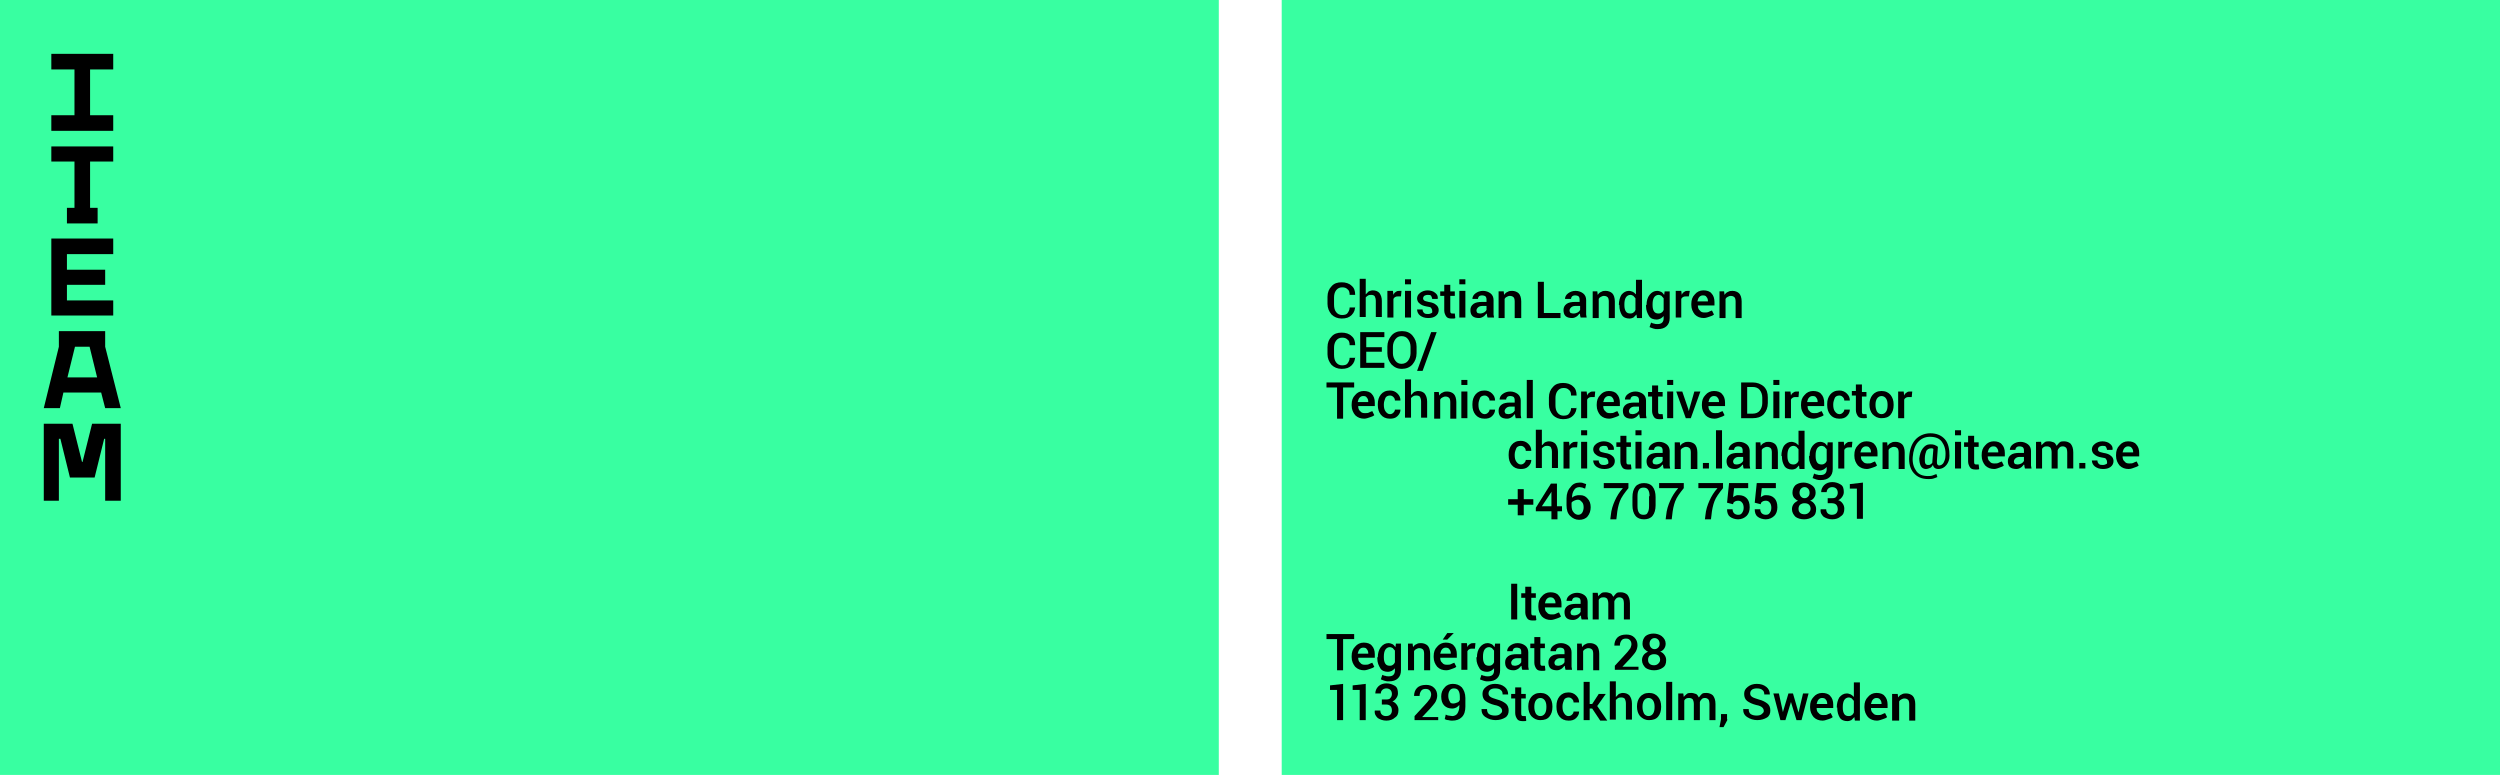 <?xml version="1.0" encoding="utf-8"?>
<!-- Generator: Adobe Illustrator 19.0.0, SVG Export Plug-In . SVG Version: 6.00 Build 0)  -->
<!DOCTYPE svg PUBLIC "-//W3C//DTD SVG 1.1//EN" "http://www.w3.org/Graphics/SVG/1.1/DTD/svg11.dtd">
<svg version="1.1" id="Layer_1" xmlns="http://www.w3.org/2000/svg" xmlns:xlink="http://www.w3.org/1999/xlink" x="0px" y="0px"
	 viewBox="0 0 496.8 154" style="enable-background:new 0 0 496.8 154;" xml:space="preserve">
<style type="text/css">
	.st0{fill:#38FFA1;}
</style>
<rect class="st0" width="242.2" height="154"/>
<rect x="254.7" class="st0" width="242.2" height="154"/>
<g>
	<polygon points="22.5,22.9 17.9,22.9 17.9,13.8 22.5,13.8 22.5,10.7 10.2,10.7 10.2,13.8 14.8,13.8 14.8,22.9 10.2,22.9 10.2,26 
		22.5,26 	"/>
	<path d="M12.6,78h7.5l0.8,3.1H24l-3.1-12.2v-3.1h-9.2v3.1L8.7,81.1h3.2L12.6,78z M14.9,68.9h2.9l1.5,6.1h-5.9L14.9,68.9z"/>
	<polygon points="22.5,59.7 13.3,59.7 13.3,56.6 20.9,56.6 20.9,53.6 13.3,53.6 13.3,50.5 22.5,50.5 22.5,47.4 10.2,47.4 10.2,62.7 
		22.5,62.7 	"/>
	<polygon points="14.8,41.3 13.3,41.3 13.3,44.4 19.4,44.4 19.4,41.3 17.9,41.3 17.9,32.1 22.5,32.1 22.5,29.1 10.2,29.1 10.2,32.1 
		14.8,32.1 	"/>
	<polygon points="16.4,91.8 16.3,91.8 14.4,84.2 8.7,84.2 8.7,99.5 11.7,99.5 11.7,87.2 12,87.2 13.9,94.9 18.8,94.9 20.7,87.2 
		20.9,87.2 20.9,99.5 24,99.5 24,84.2 18.3,84.2 	"/>
</g>
<g>
	<path d="M269.3,60.8L269.3,60.8c0,0.7-0.2,1.3-0.7,1.8c-0.5,0.5-1.1,0.7-2,0.7c-0.8,0-1.5-0.3-2-0.8c-0.5-0.6-0.8-1.3-0.8-2.1v-1.4
		c0-0.9,0.3-1.6,0.8-2.1c0.5-0.6,1.2-0.8,2-0.8c0.8,0,1.5,0.2,2,0.7c0.5,0.4,0.7,1,0.7,1.8l0,0h-1.1c0-0.5-0.1-0.9-0.4-1.1
		c-0.3-0.3-0.6-0.4-1.1-0.4c-0.5,0-0.9,0.2-1.2,0.6c-0.3,0.4-0.4,0.9-0.4,1.4v1.4c0,0.6,0.1,1.1,0.4,1.5c0.3,0.4,0.7,0.6,1.2,0.6
		c0.5,0,0.9-0.1,1.1-0.4s0.4-0.6,0.4-1.1H269.3z"/>
	<path d="M271.4,58.5c0.2-0.2,0.4-0.4,0.6-0.6c0.3-0.1,0.5-0.2,0.8-0.2c0.6,0,1,0.2,1.3,0.5c0.3,0.4,0.5,0.9,0.5,1.6v3.2h-1.2v-3.2
		c0-0.4-0.1-0.7-0.2-0.9s-0.4-0.3-0.7-0.3c-0.2,0-0.4,0-0.6,0.1c-0.2,0.1-0.3,0.2-0.5,0.4v3.9h-1.2v-7.6h1.2V58.5z"/>
	<path d="M278.4,58.9l-0.5,0c-0.2,0-0.4,0-0.6,0.1c-0.2,0.1-0.3,0.2-0.4,0.4v3.7h-1.2v-5.3h1.1l0.1,0.8c0.1-0.3,0.3-0.5,0.5-0.6
		c0.2-0.2,0.5-0.2,0.7-0.2c0.1,0,0.1,0,0.2,0c0.1,0,0.1,0,0.2,0L278.4,58.9z"/>
	<path d="M280.4,56.5h-1.2v-1h1.2V56.5z M280.4,63.1h-1.2v-5.3h1.2V63.1z"/>
	<path d="M284.6,61.7c0-0.2-0.1-0.3-0.2-0.5s-0.4-0.2-0.9-0.3c-0.6-0.1-1.1-0.3-1.4-0.6c-0.3-0.2-0.5-0.6-0.5-1
		c0-0.4,0.2-0.8,0.6-1.1s0.9-0.5,1.5-0.5c0.6,0,1.2,0.2,1.5,0.5c0.4,0.3,0.6,0.7,0.5,1.2l0,0h-1.1c0-0.2-0.1-0.4-0.2-0.6
		s-0.4-0.2-0.7-0.2c-0.3,0-0.5,0.1-0.7,0.2c-0.1,0.1-0.2,0.3-0.2,0.5s0.1,0.3,0.2,0.4c0.1,0.1,0.4,0.2,0.9,0.3
		c0.7,0.1,1.2,0.3,1.5,0.6c0.3,0.2,0.5,0.6,0.5,1c0,0.5-0.2,0.9-0.6,1.2c-0.4,0.3-0.9,0.4-1.5,0.4c-0.7,0-1.2-0.2-1.6-0.5
		s-0.6-0.8-0.6-1.2l0,0h1.1c0,0.3,0.1,0.5,0.3,0.7s0.5,0.2,0.8,0.2c0.3,0,0.5-0.1,0.7-0.2S284.6,61.9,284.6,61.7z"/>
	<path d="M288.2,56.6v1.3h0.9v0.9h-0.9v2.9c0,0.2,0,0.4,0.1,0.5c0.1,0.1,0.2,0.1,0.4,0.1c0.1,0,0.1,0,0.2,0c0.1,0,0.1,0,0.2,0
		l0.1,0.9c-0.1,0.1-0.2,0.1-0.4,0.1c-0.1,0-0.3,0-0.4,0c-0.4,0-0.8-0.1-1-0.4c-0.2-0.3-0.4-0.7-0.4-1.2v-2.9h-0.8v-0.9h0.8v-1.3
		H288.2z"/>
	<path d="M291.2,56.5H290v-1h1.2V56.5z M291.2,63.1H290v-5.3h1.2V63.1z"/>
	<path d="M295.6,63.1c0-0.1-0.1-0.3-0.1-0.4c0-0.1,0-0.3-0.1-0.4c-0.2,0.2-0.4,0.5-0.6,0.6c-0.3,0.2-0.6,0.3-0.9,0.3
		c-0.5,0-1-0.1-1.3-0.4c-0.3-0.3-0.4-0.7-0.4-1.2c0-0.5,0.2-0.9,0.6-1.2c0.4-0.3,1-0.4,1.7-0.4h0.9v-0.5c0-0.3-0.1-0.5-0.2-0.6
		s-0.4-0.2-0.7-0.2c-0.3,0-0.5,0.1-0.6,0.2s-0.2,0.3-0.2,0.5h-1.1l0,0c0-0.4,0.2-0.8,0.6-1.1c0.4-0.3,0.9-0.5,1.5-0.5
		c0.6,0,1.1,0.2,1.5,0.5s0.6,0.8,0.6,1.3v2.3c0,0.2,0,0.4,0,0.6c0,0.2,0.1,0.4,0.1,0.6H295.6z M294.1,62.3c0.3,0,0.6-0.1,0.8-0.2
		c0.2-0.1,0.4-0.3,0.5-0.5v-0.8h-0.9c-0.3,0-0.6,0.1-0.8,0.3c-0.2,0.2-0.3,0.4-0.3,0.6c0,0.2,0.1,0.4,0.2,0.5
		C293.7,62.2,293.9,62.3,294.1,62.3z"/>
	<path d="M298.8,57.8l0.1,0.8c0.2-0.3,0.4-0.5,0.7-0.6c0.3-0.2,0.6-0.2,0.9-0.2c0.5,0,1,0.2,1.3,0.5c0.3,0.3,0.5,0.9,0.5,1.6v3.3
		H301v-3.3c0-0.4-0.1-0.7-0.2-0.8c-0.2-0.2-0.4-0.3-0.8-0.3c-0.2,0-0.4,0.1-0.6,0.2c-0.2,0.1-0.3,0.2-0.4,0.4v3.8h-1.2v-5.3H298.8z"
		/>
	<path d="M306.8,62.2h3.3v1h-4.5V56h1.2V62.2z"/>
	<path d="M314.1,63.1c0-0.1-0.1-0.3-0.1-0.4c0-0.1,0-0.3-0.1-0.4c-0.2,0.2-0.4,0.5-0.6,0.6c-0.3,0.2-0.6,0.3-0.9,0.3
		c-0.5,0-1-0.1-1.3-0.4c-0.3-0.3-0.4-0.7-0.4-1.2c0-0.5,0.2-0.9,0.6-1.2c0.4-0.3,1-0.4,1.7-0.4h0.9v-0.5c0-0.3-0.1-0.5-0.2-0.6
		s-0.4-0.2-0.7-0.2c-0.3,0-0.5,0.1-0.6,0.2s-0.2,0.3-0.2,0.5H311l0,0c0-0.4,0.2-0.8,0.6-1.1c0.4-0.3,0.9-0.5,1.5-0.5
		c0.6,0,1.1,0.2,1.5,0.5s0.6,0.8,0.6,1.3v2.3c0,0.2,0,0.4,0,0.6c0,0.2,0.1,0.4,0.1,0.6H314.1z M312.7,62.3c0.3,0,0.6-0.1,0.8-0.2
		c0.2-0.1,0.4-0.3,0.5-0.5v-0.8H313c-0.3,0-0.6,0.1-0.8,0.3c-0.2,0.2-0.3,0.4-0.3,0.6c0,0.2,0.1,0.4,0.2,0.5
		C312.2,62.2,312.4,62.3,312.7,62.3z"/>
	<path d="M317.4,57.8l0.1,0.8c0.2-0.3,0.4-0.5,0.7-0.6c0.3-0.2,0.6-0.2,0.9-0.2c0.5,0,1,0.2,1.3,0.5c0.3,0.3,0.5,0.9,0.5,1.6v3.3
		h-1.2v-3.3c0-0.4-0.1-0.7-0.2-0.8c-0.2-0.2-0.4-0.3-0.8-0.3c-0.2,0-0.4,0.1-0.6,0.2c-0.2,0.1-0.3,0.2-0.4,0.4v3.8h-1.2v-5.3H317.4z
		"/>
	<path d="M321.7,60.6c0-0.8,0.2-1.5,0.5-2c0.4-0.5,0.9-0.8,1.5-0.8c0.3,0,0.5,0.1,0.8,0.2c0.2,0.1,0.4,0.3,0.6,0.5v-2.9h1.2v7.6h-1
		l-0.1-0.7c-0.2,0.2-0.4,0.4-0.6,0.6c-0.2,0.1-0.5,0.2-0.8,0.2c-0.6,0-1.2-0.2-1.5-0.7s-0.5-1.1-0.5-1.9V60.6z M322.8,60.7
		c0,0.5,0.1,0.9,0.3,1.2c0.2,0.3,0.5,0.4,0.9,0.4c0.3,0,0.5-0.1,0.6-0.2c0.2-0.1,0.3-0.3,0.4-0.5v-2.3c-0.1-0.2-0.3-0.3-0.4-0.5
		c-0.2-0.1-0.4-0.2-0.6-0.2c-0.4,0-0.7,0.2-0.9,0.5c-0.2,0.3-0.3,0.8-0.3,1.3V60.7z"/>
	<path d="M327.2,60.6c0-0.8,0.2-1.5,0.6-2s0.9-0.8,1.5-0.8c0.3,0,0.6,0.1,0.8,0.2c0.2,0.1,0.4,0.3,0.6,0.6l0.1-0.7h1v5.3
		c0,0.7-0.2,1.2-0.6,1.6s-1,0.6-1.8,0.6c-0.3,0-0.5,0-0.8-0.1c-0.3-0.1-0.6-0.2-0.8-0.3l0.3-0.9c0.2,0.1,0.4,0.2,0.6,0.2
		c0.2,0.1,0.5,0.1,0.7,0.1c0.4,0,0.7-0.1,0.9-0.3c0.2-0.2,0.3-0.5,0.3-0.8v-0.5c-0.2,0.2-0.4,0.4-0.6,0.5c-0.2,0.1-0.5,0.2-0.8,0.2
		c-0.6,0-1.2-0.2-1.5-0.7s-0.6-1.1-0.6-1.9V60.6z M328.4,60.7c0,0.5,0.1,0.9,0.3,1.2c0.2,0.3,0.5,0.4,0.9,0.4c0.3,0,0.5-0.1,0.6-0.2
		c0.2-0.1,0.3-0.3,0.4-0.5v-2.3c-0.1-0.2-0.3-0.3-0.4-0.5c-0.2-0.1-0.4-0.2-0.6-0.2c-0.4,0-0.7,0.2-0.9,0.5
		c-0.2,0.3-0.3,0.8-0.3,1.3V60.7z"/>
	<path d="M335.6,58.9l-0.5,0c-0.2,0-0.4,0-0.6,0.1c-0.2,0.1-0.3,0.2-0.4,0.4v3.7H333v-5.3h1.1l0.1,0.8c0.1-0.3,0.3-0.5,0.5-0.6
		c0.2-0.2,0.5-0.2,0.7-0.2c0.1,0,0.1,0,0.2,0c0.1,0,0.1,0,0.2,0L335.6,58.9z"/>
	<path d="M338.6,63.2c-0.7,0-1.3-0.2-1.8-0.7c-0.4-0.5-0.7-1.1-0.7-1.9v-0.2c0-0.8,0.2-1.4,0.7-1.9c0.4-0.5,1-0.8,1.7-0.8
		c0.7,0,1.3,0.2,1.6,0.6c0.4,0.4,0.6,1,0.6,1.7v0.7h-3.3l0,0c0,0.4,0.1,0.8,0.4,1c0.2,0.3,0.5,0.4,0.9,0.4c0.3,0,0.6,0,0.8-0.1
		s0.4-0.2,0.7-0.3l0.4,0.8c-0.2,0.2-0.5,0.3-0.8,0.4S339,63.2,338.6,63.2z M338.4,58.7c-0.3,0-0.5,0.1-0.7,0.3
		c-0.2,0.2-0.3,0.5-0.4,0.9l0,0h2.1v-0.1c0-0.3-0.1-0.6-0.3-0.8C339,58.8,338.8,58.7,338.4,58.7z"/>
	<path d="M342.6,57.8l0.1,0.8c0.2-0.3,0.4-0.5,0.7-0.6c0.3-0.2,0.6-0.2,0.9-0.2c0.5,0,1,0.2,1.3,0.5c0.3,0.3,0.5,0.9,0.5,1.6v3.3
		h-1.2v-3.3c0-0.4-0.1-0.7-0.2-0.8c-0.2-0.2-0.4-0.3-0.8-0.3c-0.2,0-0.4,0.1-0.6,0.2c-0.2,0.1-0.3,0.2-0.4,0.4v3.8h-1.2v-5.3H342.6z
		"/>
	<path d="M269.3,70.8L269.3,70.8c0,0.7-0.2,1.3-0.7,1.8c-0.5,0.5-1.1,0.7-2,0.7c-0.8,0-1.5-0.3-2-0.8c-0.5-0.6-0.8-1.3-0.8-2.1v-1.4
		c0-0.9,0.3-1.6,0.8-2.1c0.5-0.6,1.2-0.8,2-0.8c0.8,0,1.5,0.2,2,0.7c0.5,0.4,0.7,1,0.7,1.8l0,0h-1.1c0-0.5-0.1-0.9-0.4-1.1
		c-0.3-0.3-0.6-0.4-1.1-0.4c-0.5,0-0.9,0.2-1.2,0.6c-0.3,0.4-0.4,0.9-0.4,1.4v1.4c0,0.6,0.1,1.1,0.4,1.5c0.3,0.4,0.7,0.6,1.2,0.6
		c0.5,0,0.9-0.1,1.1-0.4s0.4-0.6,0.4-1.1H269.3z"/>
	<path d="M274.6,69.9h-3.1v2.2h3.6v1h-4.8V66h4.8v1h-3.6v2h3.1V69.9z"/>
	<path d="M281.5,70.2c0,0.9-0.3,1.6-0.8,2.2c-0.5,0.6-1.3,0.9-2.1,0.9c-0.9,0-1.5-0.3-2.1-0.9c-0.5-0.6-0.8-1.3-0.8-2.2v-1.3
		c0-0.9,0.3-1.6,0.8-2.2c0.5-0.6,1.2-0.9,2.1-0.9c0.9,0,1.6,0.3,2.1,0.9s0.8,1.3,0.8,2.2V70.2z M280.3,68.9c0-0.6-0.2-1.1-0.5-1.5
		c-0.3-0.4-0.7-0.6-1.3-0.6c-0.5,0-0.9,0.2-1.2,0.6s-0.5,0.9-0.5,1.5v1.3c0,0.6,0.2,1.1,0.5,1.5c0.3,0.4,0.7,0.6,1.2,0.6
		c0.5,0,1-0.2,1.3-0.6c0.3-0.4,0.5-0.9,0.5-1.5V68.9z"/>
	<path d="M282.7,73.7h-1.1l2.8-7.7h1.1L282.7,73.7z"/>
	<path d="M269,77h-2.1v6.2h-1.2V77h-2.1v-1h5.5V77z"/>
	<path d="M271.1,83.2c-0.7,0-1.3-0.2-1.8-0.7c-0.4-0.5-0.7-1.1-0.7-1.9v-0.2c0-0.8,0.2-1.4,0.7-1.9c0.4-0.5,1-0.8,1.7-0.8
		c0.7,0,1.3,0.2,1.6,0.6c0.4,0.4,0.6,1,0.6,1.7v0.7h-3.3l0,0c0,0.4,0.1,0.8,0.4,1c0.2,0.3,0.5,0.4,0.9,0.4c0.3,0,0.6,0,0.8-0.1
		s0.4-0.2,0.7-0.3l0.4,0.8c-0.2,0.2-0.5,0.3-0.8,0.4S271.5,83.2,271.1,83.2z M270.9,78.7c-0.3,0-0.5,0.1-0.7,0.3
		c-0.2,0.2-0.3,0.5-0.4,0.9l0,0h2.1v-0.1c0-0.3-0.1-0.6-0.3-0.8C271.5,78.8,271.3,78.7,270.9,78.7z"/>
	<path d="M276.2,82.3c0.3,0,0.5-0.1,0.7-0.3s0.3-0.4,0.3-0.6h1.1l0,0c0,0.5-0.2,0.9-0.6,1.3c-0.4,0.4-0.9,0.5-1.5,0.5
		c-0.8,0-1.4-0.3-1.8-0.8c-0.4-0.5-0.6-1.1-0.6-1.9v-0.2c0-0.8,0.2-1.4,0.6-1.9c0.4-0.5,1-0.8,1.8-0.8c0.6,0,1.1,0.2,1.5,0.6
		c0.4,0.4,0.6,0.8,0.6,1.4l0,0h-1.1c0-0.3-0.1-0.5-0.3-0.7c-0.2-0.2-0.4-0.3-0.7-0.3c-0.4,0-0.8,0.2-0.9,0.5s-0.3,0.7-0.3,1.2v0.2
		c0,0.5,0.1,0.9,0.3,1.2S275.8,82.3,276.2,82.3z"/>
	<path d="M280.4,78.5c0.2-0.2,0.4-0.4,0.6-0.6c0.3-0.1,0.5-0.2,0.8-0.2c0.6,0,1,0.2,1.3,0.5c0.3,0.4,0.5,0.9,0.5,1.6v3.2h-1.2v-3.2
		c0-0.4-0.1-0.7-0.2-0.9s-0.4-0.3-0.7-0.3c-0.2,0-0.4,0-0.6,0.1c-0.2,0.1-0.3,0.2-0.5,0.4v3.9h-1.2v-7.6h1.2V78.5z"/>
	<path d="M285.9,77.8l0.1,0.8c0.2-0.3,0.4-0.5,0.7-0.6c0.3-0.2,0.6-0.2,0.9-0.2c0.5,0,1,0.2,1.3,0.5c0.3,0.3,0.5,0.9,0.5,1.6v3.3
		h-1.2v-3.3c0-0.4-0.1-0.7-0.2-0.8c-0.2-0.2-0.4-0.3-0.8-0.3c-0.2,0-0.4,0.1-0.6,0.2c-0.2,0.1-0.3,0.2-0.4,0.4v3.8h-1.2v-5.3H285.9z
		"/>
	<path d="M291.6,76.5h-1.2v-1h1.2V76.5z M291.6,83.1h-1.2v-5.3h1.2V83.1z"/>
	<path d="M295,82.3c0.3,0,0.5-0.1,0.7-0.3s0.3-0.4,0.3-0.6h1.1l0,0c0,0.5-0.2,0.9-0.6,1.3c-0.4,0.4-0.9,0.5-1.5,0.5
		c-0.8,0-1.4-0.3-1.8-0.8c-0.4-0.5-0.6-1.1-0.6-1.9v-0.2c0-0.8,0.2-1.4,0.6-1.9c0.4-0.5,1-0.8,1.8-0.8c0.6,0,1.1,0.2,1.5,0.6
		c0.4,0.4,0.6,0.8,0.6,1.4l0,0H296c0-0.3-0.1-0.5-0.3-0.7c-0.2-0.2-0.4-0.3-0.7-0.3c-0.4,0-0.8,0.2-0.9,0.5s-0.3,0.7-0.3,1.2v0.2
		c0,0.5,0.1,0.9,0.3,1.2S294.6,82.3,295,82.3z"/>
	<path d="M301.2,83.1c0-0.1-0.1-0.3-0.1-0.4c0-0.1,0-0.3-0.1-0.4c-0.2,0.2-0.4,0.5-0.6,0.6c-0.3,0.2-0.6,0.3-0.9,0.3
		c-0.5,0-1-0.1-1.3-0.4c-0.3-0.3-0.4-0.7-0.4-1.2c0-0.5,0.2-0.9,0.6-1.2c0.4-0.3,1-0.4,1.7-0.4h0.9v-0.5c0-0.3-0.1-0.5-0.2-0.6
		s-0.4-0.2-0.7-0.2c-0.3,0-0.5,0.1-0.6,0.2s-0.2,0.3-0.2,0.5H298l0,0c0-0.4,0.2-0.8,0.6-1.1c0.4-0.3,0.9-0.5,1.5-0.5
		c0.6,0,1.1,0.2,1.5,0.5s0.6,0.8,0.6,1.3v2.3c0,0.2,0,0.4,0,0.6c0,0.2,0.1,0.4,0.1,0.6H301.2z M299.7,82.3c0.3,0,0.6-0.1,0.8-0.2
		c0.2-0.1,0.4-0.3,0.5-0.5v-0.8h-0.9c-0.3,0-0.6,0.1-0.8,0.3c-0.2,0.2-0.3,0.4-0.3,0.6c0,0.2,0.1,0.4,0.2,0.5
		C299.3,82.2,299.5,82.3,299.7,82.3z"/>
	<path d="M304.6,83.1h-1.2v-7.6h1.2V83.1z"/>
	<path d="M313.3,80.8L313.3,80.8c0,0.7-0.2,1.3-0.7,1.8c-0.5,0.5-1.1,0.7-2,0.7c-0.8,0-1.5-0.3-2-0.8c-0.5-0.6-0.8-1.3-0.8-2.1v-1.4
		c0-0.9,0.3-1.6,0.8-2.1c0.5-0.6,1.2-0.8,2-0.8c0.8,0,1.5,0.2,2,0.7c0.5,0.4,0.7,1,0.7,1.8l0,0h-1.1c0-0.5-0.1-0.9-0.4-1.1
		c-0.3-0.3-0.6-0.4-1.1-0.4c-0.5,0-0.9,0.2-1.2,0.6c-0.3,0.4-0.4,0.9-0.4,1.4v1.4c0,0.6,0.1,1.1,0.4,1.5c0.3,0.4,0.7,0.6,1.2,0.6
		c0.5,0,0.9-0.1,1.1-0.4s0.4-0.6,0.4-1.1H313.3z"/>
	<path d="M316.9,78.9l-0.5,0c-0.2,0-0.4,0-0.6,0.1c-0.2,0.1-0.3,0.2-0.4,0.4v3.7h-1.2v-5.3h1.1l0.1,0.8c0.1-0.3,0.3-0.5,0.5-0.6
		c0.2-0.2,0.5-0.2,0.7-0.2c0.1,0,0.1,0,0.2,0c0.1,0,0.1,0,0.2,0L316.9,78.9z"/>
	<path d="M319.8,83.2c-0.7,0-1.3-0.2-1.8-0.7c-0.4-0.5-0.7-1.1-0.7-1.9v-0.2c0-0.8,0.2-1.4,0.7-1.9c0.4-0.5,1-0.8,1.7-0.8
		c0.7,0,1.3,0.2,1.6,0.6c0.4,0.4,0.6,1,0.6,1.7v0.7h-3.3l0,0c0,0.4,0.1,0.8,0.4,1c0.2,0.3,0.5,0.4,0.9,0.4c0.3,0,0.6,0,0.8-0.1
		s0.4-0.2,0.7-0.3l0.4,0.8c-0.2,0.2-0.5,0.3-0.8,0.4S320.2,83.2,319.8,83.2z M319.7,78.7c-0.3,0-0.5,0.1-0.7,0.3
		c-0.2,0.2-0.3,0.5-0.4,0.9l0,0h2.1v-0.1c0-0.3-0.1-0.6-0.3-0.8C320.3,78.8,320,78.7,319.7,78.7z"/>
	<path d="M325.9,83.1c0-0.1-0.1-0.3-0.1-0.4c0-0.1,0-0.3-0.1-0.4c-0.2,0.2-0.4,0.5-0.6,0.6c-0.3,0.2-0.6,0.3-0.9,0.3
		c-0.5,0-1-0.1-1.3-0.4c-0.3-0.3-0.4-0.7-0.4-1.2c0-0.5,0.2-0.9,0.6-1.2c0.4-0.3,1-0.4,1.7-0.4h0.9v-0.5c0-0.3-0.1-0.5-0.2-0.6
		s-0.4-0.2-0.7-0.2c-0.3,0-0.5,0.1-0.6,0.2s-0.2,0.3-0.2,0.5h-1.1l0,0c0-0.4,0.2-0.8,0.6-1.1c0.4-0.3,0.9-0.5,1.5-0.5
		c0.6,0,1.1,0.2,1.5,0.5s0.6,0.8,0.6,1.3v2.3c0,0.2,0,0.4,0,0.6c0,0.2,0.1,0.4,0.1,0.6H325.9z M324.4,82.3c0.3,0,0.6-0.1,0.8-0.2
		c0.2-0.1,0.4-0.3,0.5-0.5v-0.8h-0.9c-0.3,0-0.6,0.1-0.8,0.3c-0.2,0.2-0.3,0.4-0.3,0.6c0,0.2,0.1,0.4,0.2,0.5
		C324,82.2,324.2,82.3,324.4,82.3z"/>
	<path d="M329.5,76.6v1.3h0.9v0.9h-0.9v2.9c0,0.2,0,0.4,0.1,0.5c0.1,0.1,0.2,0.1,0.4,0.1c0.1,0,0.1,0,0.2,0c0.1,0,0.1,0,0.2,0
		l0.1,0.9c-0.1,0.1-0.2,0.1-0.4,0.1c-0.1,0-0.3,0-0.4,0c-0.4,0-0.8-0.1-1-0.4c-0.2-0.3-0.4-0.7-0.4-1.2v-2.9h-0.8v-0.9h0.8v-1.3
		H329.5z"/>
	<path d="M332.5,76.5h-1.2v-1h1.2V76.5z M332.5,83.1h-1.2v-5.3h1.2V83.1z"/>
	<path d="M335.5,81.3l0.1,0.4h0l0.1-0.4l1-3.5h1.2l-1.9,5.3h-1l-1.9-5.3h1.2L335.5,81.3z"/>
	<path d="M340.7,83.2c-0.7,0-1.3-0.2-1.8-0.7c-0.4-0.5-0.7-1.1-0.7-1.9v-0.2c0-0.8,0.2-1.4,0.7-1.9c0.4-0.5,1-0.8,1.7-0.8
		c0.7,0,1.3,0.2,1.6,0.6c0.4,0.4,0.6,1,0.6,1.7v0.7h-3.3l0,0c0,0.4,0.1,0.8,0.4,1c0.2,0.3,0.5,0.4,0.9,0.4c0.3,0,0.6,0,0.8-0.1
		s0.4-0.2,0.7-0.3l0.4,0.8c-0.2,0.2-0.5,0.3-0.8,0.4S341.2,83.2,340.7,83.2z M340.6,78.7c-0.3,0-0.5,0.1-0.7,0.3
		c-0.2,0.2-0.3,0.5-0.4,0.9l0,0h2.1v-0.1c0-0.3-0.1-0.6-0.3-0.8C341.2,78.8,340.9,78.7,340.6,78.7z"/>
	<path d="M346,83.1V76h2.3c0.9,0,1.6,0.3,2.2,0.8c0.6,0.6,0.8,1.3,0.8,2.2v1.1c0,0.9-0.3,1.6-0.8,2.2c-0.6,0.6-1.3,0.8-2.2,0.8H346z
		 M347.2,77v5.2h1.1c0.6,0,1.1-0.2,1.4-0.6c0.3-0.4,0.5-0.9,0.5-1.5V79c0-0.6-0.2-1.1-0.5-1.5c-0.3-0.4-0.8-0.6-1.4-0.6H347.2z"/>
	<path d="M353.6,76.5h-1.2v-1h1.2V76.5z M353.6,83.1h-1.2v-5.3h1.2V83.1z"/>
	<path d="M357.4,78.9l-0.5,0c-0.2,0-0.4,0-0.6,0.1c-0.2,0.1-0.3,0.2-0.4,0.4v3.7h-1.2v-5.3h1.1l0.1,0.8c0.1-0.3,0.3-0.5,0.5-0.6
		c0.2-0.2,0.5-0.2,0.7-0.2c0.1,0,0.1,0,0.2,0c0.1,0,0.1,0,0.2,0L357.4,78.9z"/>
	<path d="M360.4,83.2c-0.7,0-1.3-0.2-1.8-0.7c-0.4-0.5-0.7-1.1-0.7-1.9v-0.2c0-0.8,0.2-1.4,0.7-1.9c0.4-0.5,1-0.8,1.7-0.8
		c0.7,0,1.3,0.2,1.6,0.6c0.4,0.4,0.6,1,0.6,1.7v0.7h-3.3l0,0c0,0.4,0.1,0.8,0.4,1c0.2,0.3,0.5,0.4,0.9,0.4c0.3,0,0.6,0,0.8-0.1
		s0.4-0.2,0.7-0.3l0.4,0.8c-0.2,0.2-0.5,0.3-0.8,0.4S360.8,83.2,360.4,83.2z M360.2,78.7c-0.3,0-0.5,0.1-0.7,0.3
		c-0.2,0.2-0.3,0.5-0.4,0.9l0,0h2.1v-0.1c0-0.3-0.1-0.6-0.3-0.8C360.8,78.8,360.6,78.7,360.2,78.7z"/>
	<path d="M365.5,82.3c0.3,0,0.5-0.1,0.7-0.3s0.3-0.4,0.3-0.6h1.1l0,0c0,0.5-0.2,0.9-0.6,1.3c-0.4,0.4-0.9,0.5-1.5,0.5
		c-0.8,0-1.4-0.3-1.8-0.8c-0.4-0.5-0.6-1.1-0.6-1.9v-0.2c0-0.8,0.2-1.4,0.6-1.9c0.4-0.5,1-0.8,1.8-0.8c0.6,0,1.1,0.2,1.5,0.6
		c0.4,0.4,0.6,0.8,0.6,1.4l0,0h-1.1c0-0.3-0.1-0.5-0.3-0.7c-0.2-0.2-0.4-0.3-0.7-0.3c-0.4,0-0.8,0.2-0.9,0.5s-0.3,0.7-0.3,1.2v0.2
		c0,0.5,0.1,0.9,0.3,1.2S365.1,82.3,365.5,82.3z"/>
	<path d="M370,76.6v1.3h0.9v0.9H370v2.9c0,0.2,0,0.4,0.1,0.5c0.1,0.1,0.2,0.1,0.4,0.1c0.1,0,0.1,0,0.2,0c0.1,0,0.1,0,0.2,0L371,83
		c-0.1,0.1-0.2,0.1-0.4,0.1c-0.1,0-0.3,0-0.4,0c-0.4,0-0.8-0.1-1-0.4c-0.2-0.3-0.4-0.7-0.4-1.2v-2.9H368v-0.9h0.8v-1.3H370z"/>
	<path d="M371.5,80.4c0-0.8,0.2-1.4,0.6-1.9c0.4-0.5,1-0.8,1.8-0.8c0.8,0,1.4,0.3,1.8,0.8c0.4,0.5,0.6,1.1,0.6,1.9v0.1
		c0,0.8-0.2,1.4-0.6,1.9c-0.4,0.5-1,0.7-1.8,0.7c-0.8,0-1.3-0.3-1.8-0.8c-0.4-0.5-0.6-1.1-0.6-1.9V80.4z M372.7,80.5
		c0,0.5,0.1,0.9,0.3,1.3c0.2,0.3,0.5,0.5,0.9,0.5c0.4,0,0.7-0.2,0.9-0.5c0.2-0.3,0.3-0.7,0.3-1.3v-0.1c0-0.5-0.1-0.9-0.3-1.2
		c-0.2-0.3-0.5-0.5-0.9-0.5c-0.4,0-0.7,0.2-0.9,0.5c-0.2,0.3-0.3,0.7-0.3,1.2V80.5z"/>
	<path d="M379.9,78.9l-0.5,0c-0.2,0-0.4,0-0.6,0.1c-0.2,0.1-0.3,0.2-0.4,0.4v3.7h-1.2v-5.3h1.1l0.1,0.8c0.1-0.3,0.3-0.5,0.5-0.6
		c0.2-0.2,0.5-0.2,0.7-0.2c0.1,0,0.1,0,0.2,0c0.1,0,0.1,0,0.2,0L379.9,78.9z"/>
	<path d="M302.2,92.3c0.3,0,0.5-0.1,0.7-0.3s0.3-0.4,0.3-0.6h1.1l0,0c0,0.5-0.2,0.9-0.6,1.3c-0.4,0.4-0.9,0.5-1.5,0.5
		c-0.8,0-1.4-0.3-1.8-0.8c-0.4-0.5-0.6-1.1-0.6-1.9v-0.2c0-0.8,0.2-1.4,0.6-1.9c0.4-0.5,1-0.8,1.8-0.8c0.6,0,1.1,0.2,1.5,0.6
		c0.4,0.4,0.6,0.8,0.6,1.4l0,0h-1.1c0-0.3-0.1-0.5-0.3-0.7c-0.2-0.2-0.4-0.3-0.7-0.3c-0.4,0-0.8,0.2-0.9,0.5s-0.3,0.7-0.3,1.2v0.2
		c0,0.5,0.1,0.9,0.3,1.2S301.8,92.3,302.2,92.3z"/>
	<path d="M306.4,88.5c0.2-0.2,0.4-0.4,0.6-0.6c0.3-0.1,0.5-0.2,0.8-0.2c0.6,0,1,0.2,1.3,0.5c0.3,0.4,0.5,0.9,0.5,1.6v3.2h-1.2v-3.2
		c0-0.4-0.1-0.7-0.2-0.9s-0.4-0.3-0.7-0.3c-0.2,0-0.4,0-0.6,0.1c-0.2,0.1-0.3,0.2-0.5,0.4v3.9h-1.2v-7.6h1.2V88.5z"/>
	<path d="M313.4,88.9l-0.5,0c-0.2,0-0.4,0-0.6,0.1c-0.2,0.1-0.3,0.2-0.4,0.4v3.7h-1.2v-5.3h1.1l0.1,0.8c0.1-0.3,0.3-0.5,0.5-0.6
		c0.2-0.2,0.5-0.2,0.7-0.2c0.1,0,0.1,0,0.2,0c0.1,0,0.1,0,0.2,0L313.4,88.9z"/>
	<path d="M315.4,86.5h-1.2v-1h1.2V86.5z M315.4,93.1h-1.2v-5.3h1.2V93.1z"/>
	<path d="M319.6,91.7c0-0.2-0.1-0.3-0.2-0.5s-0.4-0.2-0.9-0.3c-0.6-0.1-1.1-0.3-1.4-0.6c-0.3-0.2-0.5-0.6-0.5-1
		c0-0.4,0.2-0.8,0.6-1.1s0.9-0.5,1.5-0.5c0.6,0,1.2,0.2,1.5,0.5c0.4,0.3,0.6,0.7,0.5,1.2l0,0h-1.1c0-0.2-0.1-0.4-0.2-0.6
		s-0.4-0.2-0.7-0.2c-0.3,0-0.5,0.1-0.7,0.2c-0.1,0.1-0.2,0.3-0.2,0.5s0.1,0.3,0.2,0.4c0.1,0.1,0.4,0.2,0.9,0.3
		c0.7,0.1,1.2,0.3,1.5,0.6c0.3,0.2,0.5,0.6,0.5,1c0,0.5-0.2,0.9-0.6,1.2c-0.4,0.3-0.9,0.4-1.5,0.4c-0.7,0-1.2-0.2-1.6-0.5
		s-0.6-0.8-0.6-1.2l0,0h1.1c0,0.3,0.1,0.5,0.3,0.7s0.5,0.2,0.8,0.2c0.3,0,0.5-0.1,0.7-0.2S319.6,91.9,319.6,91.7z"/>
	<path d="M323.2,86.6v1.3h0.9v0.9h-0.9v2.9c0,0.2,0,0.4,0.1,0.5c0.1,0.1,0.2,0.1,0.4,0.1c0.1,0,0.1,0,0.2,0c0.1,0,0.1,0,0.2,0
		l0.1,0.9c-0.1,0.1-0.2,0.1-0.4,0.1c-0.1,0-0.3,0-0.4,0c-0.4,0-0.8-0.1-1-0.4c-0.2-0.3-0.4-0.7-0.4-1.2v-2.9h-0.8v-0.9h0.8v-1.3
		H323.2z"/>
	<path d="M326.2,86.5H325v-1h1.2V86.5z M326.2,93.1H325v-5.3h1.2V93.1z"/>
	<path d="M330.6,93.1c0-0.1-0.1-0.3-0.1-0.4c0-0.1,0-0.3-0.1-0.4c-0.2,0.2-0.4,0.5-0.6,0.6c-0.3,0.2-0.6,0.3-0.9,0.3
		c-0.5,0-1-0.1-1.3-0.4c-0.3-0.3-0.4-0.7-0.4-1.2c0-0.5,0.2-0.9,0.6-1.2c0.4-0.3,1-0.4,1.7-0.4h0.9v-0.5c0-0.3-0.1-0.5-0.2-0.6
		s-0.4-0.2-0.7-0.2c-0.3,0-0.5,0.1-0.6,0.2s-0.2,0.3-0.2,0.5h-1.1l0,0c0-0.4,0.2-0.8,0.6-1.1c0.4-0.3,0.9-0.5,1.5-0.5
		c0.6,0,1.1,0.2,1.5,0.5s0.6,0.8,0.6,1.3v2.3c0,0.2,0,0.4,0,0.6c0,0.2,0.1,0.4,0.1,0.6H330.6z M329.1,92.3c0.3,0,0.6-0.1,0.8-0.2
		c0.2-0.1,0.4-0.3,0.5-0.5v-0.8h-0.9c-0.3,0-0.6,0.1-0.8,0.3c-0.2,0.2-0.3,0.4-0.3,0.6c0,0.2,0.1,0.4,0.2,0.5
		C328.7,92.2,328.9,92.3,329.1,92.3z"/>
	<path d="M333.8,87.8l0.1,0.8c0.2-0.3,0.4-0.5,0.7-0.6c0.3-0.2,0.6-0.2,0.9-0.2c0.5,0,1,0.2,1.3,0.5c0.3,0.3,0.5,0.9,0.5,1.6v3.3
		H336v-3.3c0-0.4-0.1-0.7-0.2-0.8c-0.2-0.2-0.4-0.3-0.8-0.3c-0.2,0-0.4,0.1-0.6,0.2c-0.2,0.1-0.3,0.2-0.4,0.4v3.8h-1.2v-5.3H333.8z"
		/>
	<path d="M339.6,93.1h-1.2V92h1.2V93.1z"/>
	<path d="M342.2,93.1H341v-7.6h1.2V93.1z"/>
	<path d="M346.5,93.1c0-0.1-0.1-0.3-0.1-0.4c0-0.1,0-0.3-0.1-0.4c-0.2,0.2-0.4,0.5-0.6,0.6c-0.3,0.2-0.6,0.3-0.9,0.3
		c-0.5,0-1-0.1-1.3-0.4c-0.3-0.3-0.4-0.7-0.4-1.2c0-0.5,0.2-0.9,0.6-1.2c0.4-0.3,1-0.4,1.7-0.4h0.9v-0.5c0-0.3-0.1-0.5-0.2-0.6
		s-0.4-0.2-0.7-0.2c-0.3,0-0.5,0.1-0.6,0.2s-0.2,0.3-0.2,0.5h-1.1l0,0c0-0.4,0.2-0.8,0.6-1.1c0.4-0.3,0.9-0.5,1.5-0.5
		c0.6,0,1.1,0.2,1.5,0.5s0.6,0.8,0.6,1.3v2.3c0,0.2,0,0.4,0,0.6c0,0.2,0.1,0.4,0.1,0.6H346.5z M345.1,92.3c0.3,0,0.6-0.1,0.8-0.2
		c0.2-0.1,0.4-0.3,0.5-0.5v-0.8h-0.9c-0.3,0-0.6,0.1-0.8,0.3c-0.2,0.2-0.3,0.4-0.3,0.6c0,0.2,0.1,0.4,0.2,0.5
		C344.6,92.2,344.8,92.3,345.1,92.3z"/>
	<path d="M349.8,87.8l0.1,0.8c0.2-0.3,0.4-0.5,0.7-0.6c0.3-0.2,0.6-0.2,0.9-0.2c0.5,0,1,0.2,1.3,0.5c0.3,0.3,0.5,0.9,0.5,1.6v3.3
		h-1.2v-3.3c0-0.4-0.1-0.7-0.2-0.8c-0.2-0.2-0.4-0.3-0.8-0.3c-0.2,0-0.4,0.1-0.6,0.2c-0.2,0.1-0.3,0.2-0.4,0.4v3.8h-1.2v-5.3H349.8z
		"/>
	<path d="M354,90.6c0-0.8,0.2-1.5,0.5-2c0.4-0.5,0.9-0.8,1.5-0.8c0.3,0,0.5,0.1,0.8,0.2c0.2,0.1,0.4,0.3,0.6,0.5v-2.9h1.2v7.6h-1
		l-0.1-0.7c-0.2,0.2-0.4,0.4-0.6,0.6c-0.2,0.1-0.5,0.2-0.8,0.2c-0.6,0-1.2-0.2-1.5-0.7s-0.5-1.1-0.5-1.9V90.6z M355.2,90.7
		c0,0.5,0.1,0.9,0.3,1.2c0.2,0.3,0.5,0.4,0.9,0.4c0.3,0,0.5-0.1,0.6-0.2c0.2-0.1,0.3-0.3,0.4-0.5v-2.3c-0.1-0.2-0.3-0.3-0.4-0.5
		c-0.2-0.1-0.4-0.2-0.6-0.2c-0.4,0-0.7,0.2-0.9,0.5c-0.2,0.3-0.3,0.8-0.3,1.3V90.7z"/>
	<path d="M359.6,90.6c0-0.8,0.2-1.5,0.6-2s0.9-0.8,1.5-0.8c0.3,0,0.6,0.1,0.8,0.2c0.2,0.1,0.4,0.3,0.6,0.6l0.1-0.7h1v5.3
		c0,0.7-0.2,1.2-0.6,1.6s-1,0.6-1.8,0.6c-0.3,0-0.5,0-0.8-0.1c-0.3-0.1-0.6-0.2-0.8-0.3l0.3-0.9c0.2,0.1,0.4,0.2,0.6,0.2
		c0.2,0.1,0.5,0.1,0.7,0.1c0.4,0,0.7-0.1,0.9-0.3c0.2-0.2,0.3-0.5,0.3-0.8v-0.5c-0.2,0.2-0.4,0.4-0.6,0.5c-0.2,0.1-0.5,0.2-0.8,0.2
		c-0.6,0-1.2-0.2-1.5-0.7s-0.6-1.1-0.6-1.9V90.6z M360.8,90.7c0,0.5,0.1,0.9,0.3,1.2c0.2,0.3,0.5,0.4,0.9,0.4c0.3,0,0.5-0.1,0.6-0.2
		c0.2-0.1,0.3-0.3,0.4-0.5v-2.3c-0.1-0.2-0.3-0.3-0.4-0.5c-0.2-0.1-0.4-0.2-0.6-0.2c-0.4,0-0.7,0.2-0.9,0.5
		c-0.2,0.3-0.3,0.8-0.3,1.3V90.7z"/>
	<path d="M368,88.9l-0.5,0c-0.2,0-0.4,0-0.6,0.1c-0.2,0.1-0.3,0.2-0.4,0.4v3.7h-1.2v-5.3h1.1l0.1,0.8c0.1-0.3,0.3-0.5,0.5-0.6
		c0.2-0.2,0.5-0.2,0.7-0.2c0.1,0,0.1,0,0.2,0c0.1,0,0.1,0,0.2,0L368,88.9z"/>
	<path d="M371,93.2c-0.7,0-1.3-0.2-1.8-0.7c-0.4-0.5-0.7-1.1-0.7-1.9v-0.2c0-0.8,0.2-1.4,0.7-1.9c0.4-0.5,1-0.8,1.7-0.8
		c0.7,0,1.3,0.2,1.6,0.6c0.4,0.4,0.6,1,0.6,1.7v0.7h-3.3l0,0c0,0.4,0.1,0.8,0.4,1c0.2,0.3,0.5,0.4,0.9,0.4c0.3,0,0.6,0,0.8-0.1
		s0.4-0.2,0.7-0.3l0.4,0.8c-0.2,0.2-0.5,0.3-0.8,0.4S371.4,93.2,371,93.2z M370.8,88.7c-0.3,0-0.5,0.1-0.7,0.3
		c-0.2,0.2-0.3,0.5-0.4,0.9l0,0h2.1v-0.1c0-0.3-0.1-0.6-0.3-0.8C371.4,88.8,371.2,88.7,370.8,88.7z"/>
	<path d="M375,87.8l0.1,0.8c0.2-0.3,0.4-0.5,0.7-0.6c0.3-0.2,0.6-0.2,0.9-0.2c0.5,0,1,0.2,1.3,0.5c0.3,0.3,0.5,0.9,0.5,1.6v3.3h-1.2
		v-3.3c0-0.4-0.1-0.7-0.2-0.8c-0.2-0.2-0.4-0.3-0.8-0.3c-0.2,0-0.4,0.1-0.6,0.2c-0.2,0.1-0.3,0.2-0.4,0.4v3.8h-1.2v-5.3H375z"/>
	<path d="M387.4,90.6c0,0.7-0.2,1.3-0.6,1.8s-0.9,0.8-1.7,0.8c-0.2,0-0.5-0.1-0.6-0.2c-0.2-0.1-0.3-0.3-0.4-0.6
		c-0.2,0.3-0.3,0.5-0.6,0.6c-0.2,0.1-0.5,0.2-0.8,0.2c-0.4,0-0.8-0.2-1-0.6c-0.2-0.4-0.3-0.9-0.3-1.5c0.1-0.8,0.3-1.5,0.7-2
		c0.4-0.5,0.8-0.8,1.4-0.8c0.4,0,0.6,0,0.9,0.1c0.2,0.1,0.5,0.2,0.7,0.4l0,0h0l-0.2,2.8c0,0.3,0,0.6,0.1,0.7s0.2,0.2,0.3,0.2
		c0.4,0,0.7-0.2,0.9-0.5c0.2-0.4,0.4-0.8,0.4-1.4c0.1-1.2-0.2-2.1-0.7-2.8s-1.3-1-2.4-1c-1,0-1.8,0.4-2.4,1.1
		c-0.6,0.7-0.9,1.7-1,2.9c-0.1,1.2,0.2,2.1,0.7,2.8c0.5,0.7,1.3,1,2.3,1c0.3,0,0.6,0,0.9-0.1s0.5-0.2,0.8-0.3l0.2,0.6
		c-0.2,0.1-0.5,0.2-0.8,0.3c-0.3,0.1-0.7,0.1-1,0.1c-1.3,0-2.2-0.4-2.9-1.2c-0.7-0.8-1-1.9-0.9-3.3c0.1-1.4,0.5-2.5,1.2-3.3
		s1.8-1.3,3-1.3c1.2,0,2.2,0.4,2.9,1.2S387.4,89.3,387.4,90.6z M382.5,91.1c0,0.4,0,0.8,0.1,1s0.3,0.3,0.5,0.3c0.2,0,0.4,0,0.5-0.1
		c0.2-0.1,0.3-0.2,0.4-0.4c0,0,0-0.1,0-0.1c0,0,0-0.1,0-0.1l0.2-2.5c-0.1,0-0.2-0.1-0.2-0.1c-0.1,0-0.2,0-0.3,0
		c-0.4,0-0.7,0.2-0.9,0.5C382.7,89.9,382.5,90.4,382.5,91.1z"/>
	<path d="M389.7,86.5h-1.2v-1h1.2V86.5z M389.7,93.1h-1.2v-5.3h1.2V93.1z"/>
	<path d="M392.3,86.6v1.3h0.9v0.9h-0.9v2.9c0,0.2,0,0.4,0.1,0.5c0.1,0.1,0.2,0.1,0.4,0.1c0.1,0,0.1,0,0.2,0c0.1,0,0.1,0,0.2,0
		l0.1,0.9c-0.1,0.1-0.2,0.1-0.4,0.1c-0.1,0-0.3,0-0.4,0c-0.4,0-0.8-0.1-1-0.4c-0.2-0.3-0.4-0.7-0.4-1.2v-2.9h-0.8v-0.9h0.8v-1.3
		H392.3z"/>
	<path d="M396.3,93.2c-0.7,0-1.3-0.2-1.8-0.7c-0.4-0.5-0.7-1.1-0.7-1.9v-0.2c0-0.8,0.2-1.4,0.7-1.9c0.4-0.5,1-0.8,1.7-0.8
		c0.7,0,1.3,0.2,1.6,0.6c0.4,0.4,0.6,1,0.6,1.7v0.7H395l0,0c0,0.4,0.1,0.8,0.4,1c0.2,0.3,0.5,0.4,0.9,0.4c0.3,0,0.6,0,0.8-0.1
		s0.4-0.2,0.7-0.3l0.4,0.8c-0.2,0.2-0.5,0.3-0.8,0.4S396.7,93.2,396.3,93.2z M396.1,88.7c-0.3,0-0.5,0.1-0.7,0.3
		c-0.2,0.2-0.3,0.5-0.4,0.9l0,0h2.1v-0.1c0-0.3-0.1-0.6-0.3-0.8C396.7,88.8,396.5,88.7,396.1,88.7z"/>
	<path d="M402.4,93.1c0-0.1-0.1-0.3-0.1-0.4c0-0.1,0-0.3-0.1-0.4c-0.2,0.2-0.4,0.5-0.6,0.6c-0.3,0.2-0.6,0.3-0.9,0.3
		c-0.5,0-1-0.1-1.3-0.4c-0.3-0.3-0.4-0.7-0.4-1.2c0-0.5,0.2-0.9,0.6-1.2c0.4-0.3,1-0.4,1.7-0.4h0.9v-0.5c0-0.3-0.1-0.5-0.2-0.6
		s-0.4-0.2-0.7-0.2c-0.3,0-0.5,0.1-0.6,0.2s-0.2,0.3-0.2,0.5h-1.1l0,0c0-0.4,0.2-0.8,0.6-1.1c0.4-0.3,0.9-0.5,1.5-0.5
		c0.6,0,1.1,0.2,1.5,0.5s0.6,0.8,0.6,1.3v2.3c0,0.2,0,0.4,0,0.6c0,0.2,0.1,0.4,0.1,0.6H402.4z M400.9,92.3c0.3,0,0.6-0.1,0.8-0.2
		c0.2-0.1,0.4-0.3,0.5-0.5v-0.8h-0.9c-0.3,0-0.6,0.1-0.8,0.3c-0.2,0.2-0.3,0.4-0.3,0.6c0,0.2,0.1,0.4,0.2,0.5
		C400.5,92.2,400.7,92.3,400.9,92.3z"/>
	<path d="M405.6,87.8l0.1,0.7c0.2-0.3,0.4-0.4,0.6-0.6s0.6-0.2,0.9-0.2c0.3,0,0.6,0.1,0.9,0.2s0.4,0.4,0.6,0.7
		c0.2-0.3,0.4-0.5,0.6-0.7s0.6-0.2,0.9-0.2c0.5,0,1,0.2,1.3,0.5c0.3,0.4,0.5,0.9,0.5,1.7v3.2h-1.2v-3.2c0-0.4-0.1-0.8-0.2-0.9
		c-0.2-0.2-0.4-0.3-0.7-0.3c-0.3,0-0.5,0.1-0.6,0.2s-0.3,0.3-0.4,0.6c0,0,0,0.1,0,0.1s0,0.1,0,0.1v3.4h-1.2v-3.2
		c0-0.4-0.1-0.7-0.2-0.9c-0.2-0.2-0.4-0.3-0.7-0.3c-0.2,0-0.4,0-0.6,0.1c-0.2,0.1-0.3,0.2-0.4,0.4v3.9h-1.2v-5.3H405.6z"/>
	<path d="M414.4,93.1h-1.2V92h1.2V93.1z"/>
	<path d="M418.7,91.7c0-0.2-0.1-0.3-0.2-0.5s-0.4-0.2-0.9-0.3c-0.6-0.1-1.1-0.3-1.4-0.6c-0.3-0.2-0.5-0.6-0.5-1
		c0-0.4,0.2-0.8,0.6-1.1s0.9-0.5,1.5-0.5c0.6,0,1.2,0.2,1.5,0.5c0.4,0.3,0.6,0.7,0.5,1.2l0,0h-1.1c0-0.2-0.1-0.4-0.2-0.6
		s-0.4-0.2-0.7-0.2c-0.3,0-0.5,0.1-0.7,0.2c-0.1,0.1-0.2,0.3-0.2,0.5s0.1,0.3,0.2,0.4c0.1,0.1,0.4,0.2,0.9,0.3
		c0.7,0.1,1.2,0.3,1.5,0.6c0.3,0.2,0.5,0.6,0.5,1c0,0.5-0.2,0.9-0.6,1.2c-0.4,0.3-0.9,0.4-1.5,0.4c-0.7,0-1.2-0.2-1.6-0.5
		s-0.6-0.8-0.6-1.2l0,0h1.1c0,0.3,0.1,0.5,0.3,0.7s0.5,0.2,0.8,0.2c0.3,0,0.5-0.1,0.7-0.2S418.7,91.9,418.7,91.7z"/>
	<path d="M423,93.2c-0.7,0-1.3-0.2-1.8-0.7c-0.4-0.5-0.7-1.1-0.7-1.9v-0.2c0-0.8,0.2-1.4,0.7-1.9c0.4-0.5,1-0.8,1.7-0.8
		c0.7,0,1.3,0.2,1.6,0.6c0.4,0.4,0.6,1,0.6,1.7v0.7h-3.3l0,0c0,0.4,0.1,0.8,0.4,1c0.2,0.3,0.5,0.4,0.9,0.4c0.3,0,0.6,0,0.8-0.1
		s0.4-0.2,0.7-0.3l0.4,0.8c-0.2,0.2-0.5,0.3-0.8,0.4S423.5,93.2,423,93.2z M422.9,88.7c-0.3,0-0.5,0.1-0.7,0.3
		c-0.2,0.2-0.3,0.5-0.4,0.9l0,0h2.1v-0.1c0-0.3-0.1-0.6-0.3-0.8C423.5,88.8,423.2,88.7,422.9,88.7z"/>
	<path d="M302.8,99.2h1.9v1.1h-1.9v2.1h-1.2v-2.1h-1.9v-1.1h1.9v-2h1.2V99.2z"/>
	<path d="M309.5,100.6h0.9v1h-0.9v1.6h-1.2v-1.6h-3.1l0-0.7l3-4.8h1.2V100.6z M306.4,100.6h1.9v-2.9l0,0l-0.1,0.2L306.4,100.6z"/>
	<path d="M313.9,95.9c0.3,0,0.5,0,0.7,0.1c0.2,0.1,0.4,0.1,0.6,0.2l-0.2,0.9c-0.2-0.1-0.4-0.1-0.5-0.2c-0.2,0-0.4-0.1-0.6-0.1
		c-0.5,0-0.9,0.2-1.1,0.6c-0.3,0.4-0.4,0.9-0.4,1.5v0c0.2-0.2,0.4-0.3,0.7-0.4c0.3-0.1,0.5-0.1,0.9-0.1c0.6,0,1.1,0.2,1.5,0.7
		c0.4,0.4,0.6,1,0.6,1.7c0,0.7-0.2,1.3-0.6,1.8s-1,0.7-1.7,0.7c-0.7,0-1.3-0.3-1.8-0.8c-0.5-0.5-0.7-1.2-0.7-2.1V99
		c0-0.9,0.3-1.7,0.8-2.2C312.5,96.2,313.1,95.9,313.9,95.9z M313.6,99.3c-0.3,0-0.6,0.1-0.8,0.2s-0.4,0.2-0.5,0.4v0.5
		c0,0.6,0.1,1.1,0.4,1.4c0.2,0.3,0.6,0.5,0.9,0.5c0.3,0,0.6-0.1,0.8-0.4s0.3-0.7,0.3-1.1c0-0.4-0.1-0.8-0.3-1S314,99.3,313.6,99.3z"
		/>
	<path d="M323.6,97c-0.8,1-1.4,1.8-1.7,2.6s-0.5,1.7-0.6,2.8l-0.1,0.8h-1.2l0.1-0.8c0.1-1.1,0.4-2,0.8-2.9c0.4-0.9,0.9-1.7,1.6-2.5
		h-3.8v-1h4.9V97z"/>
	<path d="M329,100.4c0,0.9-0.2,1.6-0.6,2.1s-1,0.7-1.7,0.7c-0.7,0-1.3-0.2-1.7-0.7s-0.6-1.2-0.6-2.1v-1.6c0-0.9,0.2-1.6,0.6-2.1
		s1-0.7,1.7-0.7c0.7,0,1.3,0.2,1.7,0.7s0.6,1.2,0.6,2.1V100.4z M327.8,98.6c0-0.6-0.1-1-0.3-1.3c-0.2-0.3-0.5-0.4-0.9-0.4
		s-0.7,0.1-0.9,0.4c-0.2,0.3-0.3,0.7-0.3,1.3v2c0,0.6,0.1,1,0.3,1.3c0.2,0.3,0.5,0.4,0.9,0.4s0.7-0.1,0.8-0.4
		c0.2-0.3,0.3-0.7,0.3-1.3V98.6z"/>
	<path d="M334.6,97c-0.8,1-1.4,1.8-1.7,2.6s-0.5,1.7-0.6,2.8l-0.1,0.8h-1.2l0.1-0.8c0.1-1.1,0.4-2,0.8-2.9c0.4-0.9,0.9-1.7,1.6-2.5
		h-3.8v-1h4.9V97z"/>
	<path d="M342.4,97c-0.8,1-1.4,1.8-1.7,2.6s-0.5,1.7-0.6,2.8l-0.1,0.8h-1.2l0.1-0.8c0.1-1.1,0.4-2,0.8-2.9c0.4-0.9,0.9-1.7,1.6-2.5
		h-3.8v-1h4.9V97z"/>
	<path d="M343.2,99.9l0.4-3.9h3.8v1h-2.8l-0.2,1.8c0.1-0.1,0.3-0.2,0.5-0.3c0.2-0.1,0.4-0.1,0.6-0.1c0.7,0,1.2,0.2,1.6,0.6
		s0.6,1,0.6,1.8c0,0.7-0.2,1.3-0.6,1.7s-1,0.7-1.7,0.7c-0.6,0-1.2-0.2-1.6-0.5c-0.4-0.3-0.6-0.8-0.6-1.5l0,0l1.1,0
		c0,0.3,0.1,0.6,0.3,0.8c0.2,0.2,0.5,0.3,0.8,0.3c0.4,0,0.6-0.1,0.8-0.4c0.2-0.3,0.3-0.6,0.3-1c0-0.4-0.1-0.8-0.3-1
		c-0.2-0.3-0.5-0.4-0.8-0.4c-0.3,0-0.6,0.1-0.7,0.2c-0.2,0.1-0.3,0.3-0.3,0.5L343.2,99.9z"/>
	<path d="M348.7,99.9l0.4-3.9h3.8v1h-2.8l-0.2,1.8c0.1-0.1,0.3-0.2,0.5-0.3c0.2-0.1,0.4-0.1,0.6-0.1c0.7,0,1.2,0.2,1.6,0.6
		s0.6,1,0.6,1.8c0,0.7-0.2,1.3-0.6,1.7s-1,0.7-1.7,0.7c-0.6,0-1.2-0.2-1.6-0.5c-0.4-0.3-0.6-0.8-0.6-1.5l0,0l1.1,0
		c0,0.3,0.1,0.6,0.3,0.8c0.2,0.2,0.5,0.3,0.8,0.3c0.4,0,0.6-0.1,0.8-0.4c0.2-0.3,0.3-0.6,0.3-1c0-0.4-0.1-0.8-0.3-1
		c-0.2-0.3-0.5-0.4-0.8-0.4c-0.3,0-0.6,0.1-0.7,0.2c-0.2,0.1-0.3,0.3-0.3,0.5L348.7,99.9z"/>
	<path d="M360.8,97.9c0,0.4-0.1,0.7-0.3,1s-0.5,0.5-0.8,0.6c0.4,0.1,0.7,0.4,0.9,0.7c0.2,0.3,0.3,0.6,0.3,1c0,0.7-0.2,1.2-0.7,1.5
		c-0.4,0.3-1,0.5-1.7,0.5c-0.7,0-1.3-0.2-1.7-0.5c-0.4-0.4-0.7-0.9-0.7-1.5c0-0.4,0.1-0.7,0.3-1c0.2-0.3,0.5-0.5,0.9-0.7
		c-0.3-0.1-0.6-0.4-0.8-0.6c-0.2-0.3-0.3-0.6-0.3-1c0-0.6,0.2-1.1,0.6-1.5c0.4-0.3,0.9-0.5,1.6-0.5c0.6,0,1.2,0.2,1.6,0.5
		C360.6,96.8,360.8,97.3,360.8,97.9z M359.8,101.1c0-0.3-0.1-0.6-0.3-0.8c-0.2-0.2-0.5-0.3-0.9-0.3c-0.4,0-0.6,0.1-0.9,0.3
		c-0.2,0.2-0.3,0.5-0.3,0.8c0,0.4,0.1,0.6,0.3,0.8c0.2,0.2,0.5,0.3,0.9,0.3c0.3,0,0.6-0.1,0.8-0.3S359.8,101.5,359.8,101.1z
		 M359.6,97.9c0-0.3-0.1-0.6-0.3-0.8c-0.2-0.2-0.4-0.3-0.7-0.3c-0.3,0-0.5,0.1-0.7,0.3c-0.2,0.2-0.3,0.5-0.3,0.8
		c0,0.3,0.1,0.6,0.3,0.8c0.2,0.2,0.4,0.3,0.7,0.3c0.3,0,0.5-0.1,0.7-0.3C359.5,98.5,359.6,98.3,359.6,97.9z"/>
	<path d="M363.3,99h0.8c0.4,0,0.7-0.1,0.8-0.3c0.2-0.2,0.3-0.5,0.3-0.8c0-0.3-0.1-0.6-0.3-0.8c-0.2-0.2-0.5-0.3-0.8-0.3
		c-0.3,0-0.6,0.1-0.8,0.3c-0.2,0.2-0.3,0.4-0.3,0.7h-1.1l0,0c0-0.5,0.2-1,0.6-1.4c0.4-0.4,1-0.6,1.6-0.6c0.7,0,1.2,0.2,1.7,0.5
		s0.6,0.9,0.6,1.5c0,0.3-0.1,0.6-0.3,0.9s-0.4,0.5-0.8,0.7c0.4,0.1,0.7,0.4,0.9,0.7c0.2,0.3,0.3,0.6,0.3,1c0,0.7-0.2,1.2-0.7,1.5
		c-0.4,0.4-1,0.6-1.7,0.6c-0.7,0-1.2-0.2-1.7-0.5c-0.4-0.4-0.7-0.8-0.6-1.5l0,0h1.1c0,0.3,0.1,0.6,0.3,0.8s0.5,0.3,0.8,0.3
		c0.4,0,0.7-0.1,0.9-0.3s0.3-0.5,0.3-0.8c0-0.4-0.1-0.7-0.3-0.9c-0.2-0.2-0.5-0.3-0.9-0.3h-0.8V99z"/>
	<path d="M370.2,103.1H369v-6h-1.4v-0.9l2.6-0.3V103.1z"/>
	<path d="M301.5,123.1h-1.2V116h1.2V123.1z"/>
	<path d="M304.3,116.6v1.3h0.9v0.9h-0.9v2.9c0,0.2,0,0.4,0.1,0.5c0.1,0.1,0.2,0.1,0.4,0.1c0.1,0,0.1,0,0.2,0c0.1,0,0.1,0,0.2,0
		l0.1,0.9c-0.1,0.1-0.2,0.1-0.4,0.1c-0.1,0-0.3,0-0.4,0c-0.4,0-0.8-0.1-1-0.4c-0.2-0.3-0.4-0.7-0.4-1.2v-2.9h-0.8v-0.9h0.8v-1.3
		H304.3z"/>
	<path d="M308.2,123.2c-0.7,0-1.3-0.2-1.8-0.7c-0.4-0.5-0.7-1.1-0.7-1.9v-0.2c0-0.8,0.2-1.4,0.7-1.9c0.4-0.5,1-0.8,1.7-0.8
		c0.7,0,1.3,0.2,1.6,0.6c0.4,0.4,0.6,1,0.6,1.7v0.7H307l0,0c0,0.4,0.1,0.8,0.4,1c0.2,0.3,0.5,0.4,0.9,0.4c0.3,0,0.6,0,0.8-0.1
		s0.4-0.2,0.7-0.3l0.4,0.8c-0.2,0.2-0.5,0.3-0.8,0.4S308.6,123.2,308.2,123.2z M308.1,118.7c-0.3,0-0.5,0.1-0.7,0.3
		c-0.2,0.2-0.3,0.5-0.4,0.9l0,0h2.1v-0.1c0-0.3-0.1-0.6-0.3-0.8C308.7,118.8,308.4,118.7,308.1,118.7z"/>
	<path d="M314.3,123.1c0-0.1-0.1-0.3-0.1-0.4c0-0.1,0-0.3-0.1-0.4c-0.2,0.2-0.4,0.5-0.6,0.6c-0.3,0.2-0.6,0.3-0.9,0.3
		c-0.5,0-1-0.1-1.3-0.4c-0.3-0.3-0.4-0.7-0.4-1.2c0-0.5,0.2-0.9,0.6-1.2c0.4-0.3,1-0.4,1.7-0.4h0.9v-0.5c0-0.3-0.1-0.5-0.2-0.6
		s-0.4-0.2-0.7-0.2c-0.3,0-0.5,0.1-0.6,0.2s-0.2,0.3-0.2,0.5h-1.1l0,0c0-0.4,0.2-0.8,0.6-1.1c0.4-0.3,0.9-0.5,1.5-0.5
		c0.6,0,1.1,0.2,1.5,0.5s0.6,0.8,0.6,1.3v2.3c0,0.2,0,0.4,0,0.6c0,0.2,0.1,0.4,0.1,0.6H314.3z M312.8,122.3c0.3,0,0.6-0.1,0.8-0.2
		c0.2-0.1,0.4-0.3,0.5-0.5v-0.8h-0.9c-0.3,0-0.6,0.1-0.8,0.3c-0.2,0.2-0.3,0.4-0.3,0.6c0,0.2,0.1,0.4,0.2,0.5
		C312.4,122.2,312.6,122.3,312.8,122.3z"/>
	<path d="M317.5,117.8l0.1,0.7c0.2-0.3,0.4-0.4,0.6-0.6s0.6-0.2,0.9-0.2c0.3,0,0.6,0.1,0.9,0.2s0.4,0.4,0.6,0.7
		c0.2-0.3,0.4-0.5,0.6-0.7s0.6-0.2,0.9-0.2c0.5,0,1,0.2,1.3,0.5c0.3,0.4,0.5,0.9,0.5,1.7v3.2h-1.2v-3.2c0-0.4-0.1-0.8-0.2-0.9
		c-0.2-0.2-0.4-0.3-0.7-0.3c-0.3,0-0.5,0.1-0.6,0.2s-0.3,0.3-0.4,0.6c0,0,0,0.1,0,0.1s0,0.1,0,0.1v3.4h-1.2v-3.2
		c0-0.4-0.1-0.7-0.2-0.9c-0.2-0.2-0.4-0.3-0.7-0.3c-0.2,0-0.4,0-0.6,0.1c-0.2,0.1-0.3,0.2-0.4,0.4v3.9h-1.2v-5.3H317.5z"/>
	<path d="M269,127h-2.1v6.2h-1.2V127h-2.1v-1h5.5V127z"/>
	<path d="M271.1,133.2c-0.7,0-1.3-0.2-1.8-0.7c-0.4-0.5-0.7-1.1-0.7-1.9v-0.2c0-0.8,0.2-1.4,0.7-1.9c0.4-0.5,1-0.8,1.7-0.8
		c0.7,0,1.3,0.2,1.6,0.6c0.4,0.4,0.6,1,0.6,1.7v0.7h-3.3l0,0c0,0.4,0.1,0.8,0.4,1c0.2,0.3,0.5,0.4,0.9,0.4c0.3,0,0.6,0,0.8-0.1
		s0.4-0.2,0.7-0.3l0.4,0.8c-0.2,0.2-0.5,0.3-0.8,0.4S271.5,133.2,271.1,133.2z M270.9,128.7c-0.3,0-0.5,0.1-0.7,0.3
		c-0.2,0.2-0.3,0.5-0.4,0.9l0,0h2.1v-0.1c0-0.3-0.1-0.6-0.3-0.8C271.5,128.8,271.3,128.7,270.9,128.7z"/>
	<path d="M273.8,130.6c0-0.8,0.2-1.5,0.6-2s0.9-0.8,1.5-0.8c0.3,0,0.6,0.1,0.8,0.2c0.2,0.1,0.4,0.3,0.6,0.6l0.1-0.7h1v5.3
		c0,0.7-0.2,1.2-0.6,1.6s-1,0.6-1.8,0.6c-0.3,0-0.5,0-0.8-0.1c-0.3-0.1-0.6-0.2-0.8-0.3l0.3-0.9c0.2,0.1,0.4,0.2,0.6,0.2
		c0.2,0.1,0.5,0.1,0.7,0.1c0.4,0,0.7-0.1,0.9-0.3c0.2-0.2,0.3-0.5,0.3-0.8v-0.5c-0.2,0.2-0.4,0.4-0.6,0.5c-0.2,0.1-0.5,0.2-0.8,0.2
		c-0.6,0-1.2-0.2-1.5-0.7s-0.6-1.1-0.6-1.9V130.6z M275,130.7c0,0.5,0.1,0.9,0.3,1.2c0.2,0.3,0.5,0.4,0.9,0.4c0.3,0,0.5-0.1,0.6-0.2
		c0.2-0.1,0.3-0.3,0.4-0.5v-2.3c-0.1-0.2-0.3-0.3-0.4-0.5c-0.2-0.1-0.4-0.2-0.6-0.2c-0.4,0-0.7,0.2-0.9,0.5
		c-0.2,0.3-0.3,0.8-0.3,1.3V130.7z"/>
	<path d="M280.7,127.8l0.1,0.8c0.2-0.3,0.4-0.5,0.7-0.6c0.3-0.2,0.6-0.2,0.9-0.2c0.5,0,1,0.2,1.3,0.5c0.3,0.3,0.5,0.9,0.5,1.6v3.3
		h-1.2v-3.3c0-0.4-0.1-0.7-0.2-0.8c-0.2-0.2-0.4-0.3-0.8-0.3c-0.2,0-0.4,0.1-0.6,0.2c-0.2,0.1-0.3,0.2-0.4,0.4v3.8h-1.2v-5.3H280.7z
		"/>
	<path d="M287.4,133.2c-0.7,0-1.3-0.2-1.8-0.7c-0.4-0.5-0.7-1.1-0.7-1.9v-0.2c0-0.8,0.2-1.4,0.7-1.9c0.4-0.5,1-0.8,1.7-0.8
		c0.7,0,1.3,0.2,1.6,0.6c0.4,0.4,0.6,1,0.6,1.7v0.7h-3.3l0,0c0,0.4,0.1,0.8,0.4,1c0.2,0.3,0.5,0.4,0.9,0.4c0.3,0,0.6,0,0.8-0.1
		s0.4-0.2,0.7-0.3l0.4,0.8c-0.2,0.2-0.5,0.3-0.8,0.4S287.9,133.2,287.4,133.2z M287.3,128.7c-0.3,0-0.5,0.1-0.7,0.3
		c-0.2,0.2-0.3,0.5-0.4,0.9l0,0h2.1v-0.1c0-0.3-0.1-0.6-0.3-0.8C287.9,128.8,287.6,128.7,287.3,128.7z M287.6,125.8h1.3l0,0
		l-1.3,1.3h-0.9L287.6,125.8z"/>
	<path d="M293.1,128.9l-0.5,0c-0.2,0-0.4,0-0.6,0.1c-0.2,0.1-0.3,0.2-0.4,0.4v3.7h-1.2v-5.3h1.1l0.1,0.8c0.1-0.3,0.3-0.5,0.5-0.6
		c0.2-0.2,0.5-0.2,0.7-0.2c0.1,0,0.1,0,0.2,0c0.1,0,0.1,0,0.2,0L293.1,128.9z"/>
	<path d="M293.5,130.6c0-0.8,0.2-1.5,0.6-2s0.9-0.8,1.5-0.8c0.3,0,0.6,0.1,0.8,0.2c0.2,0.1,0.4,0.3,0.6,0.6l0.1-0.7h1v5.3
		c0,0.7-0.2,1.2-0.6,1.6s-1,0.6-1.8,0.6c-0.3,0-0.5,0-0.8-0.1c-0.3-0.1-0.6-0.2-0.8-0.3l0.3-0.9c0.2,0.1,0.4,0.2,0.6,0.2
		c0.2,0.1,0.5,0.1,0.7,0.1c0.4,0,0.7-0.1,0.9-0.3c0.2-0.2,0.3-0.5,0.3-0.8v-0.5c-0.2,0.2-0.4,0.4-0.6,0.5c-0.2,0.1-0.5,0.2-0.8,0.2
		c-0.6,0-1.2-0.2-1.5-0.7s-0.6-1.1-0.6-1.9V130.6z M294.7,130.7c0,0.5,0.1,0.9,0.3,1.2c0.2,0.3,0.5,0.4,0.9,0.4
		c0.3,0,0.5-0.1,0.6-0.2c0.2-0.1,0.3-0.3,0.4-0.5v-2.3c-0.1-0.2-0.3-0.3-0.4-0.5c-0.2-0.1-0.4-0.2-0.6-0.2c-0.4,0-0.7,0.2-0.9,0.5
		c-0.2,0.3-0.3,0.8-0.3,1.3V130.7z"/>
	<path d="M302.5,133.1c0-0.1-0.1-0.3-0.1-0.4c0-0.1,0-0.3-0.1-0.4c-0.2,0.2-0.4,0.5-0.6,0.6c-0.3,0.2-0.6,0.3-0.9,0.3
		c-0.5,0-1-0.1-1.3-0.4c-0.3-0.3-0.4-0.7-0.4-1.2c0-0.5,0.2-0.9,0.6-1.2c0.4-0.3,1-0.4,1.7-0.4h0.9v-0.5c0-0.3-0.1-0.5-0.2-0.6
		s-0.4-0.2-0.7-0.2c-0.3,0-0.5,0.1-0.6,0.2s-0.2,0.3-0.2,0.5h-1.1l0,0c0-0.4,0.2-0.8,0.6-1.1c0.4-0.3,0.9-0.5,1.5-0.5
		c0.6,0,1.1,0.2,1.5,0.5s0.6,0.8,0.6,1.3v2.3c0,0.2,0,0.4,0,0.6c0,0.2,0.1,0.4,0.1,0.6H302.5z M301,132.3c0.3,0,0.6-0.1,0.8-0.2
		c0.2-0.1,0.4-0.3,0.5-0.5v-0.8h-0.9c-0.3,0-0.6,0.1-0.8,0.3c-0.2,0.2-0.3,0.4-0.3,0.6c0,0.2,0.1,0.4,0.2,0.5
		C300.6,132.2,300.8,132.3,301,132.3z"/>
	<path d="M306.1,126.6v1.3h0.9v0.9h-0.9v2.9c0,0.2,0,0.4,0.1,0.5c0.1,0.1,0.2,0.1,0.4,0.1c0.1,0,0.1,0,0.2,0c0.1,0,0.1,0,0.2,0
		l0.1,0.9c-0.1,0.1-0.2,0.1-0.4,0.1c-0.1,0-0.3,0-0.4,0c-0.4,0-0.8-0.1-1-0.4c-0.2-0.3-0.4-0.7-0.4-1.2v-2.9h-0.8v-0.9h0.8v-1.3
		H306.1z"/>
	<path d="M311.1,133.1c0-0.1-0.1-0.3-0.1-0.4c0-0.1,0-0.3-0.1-0.4c-0.2,0.2-0.4,0.5-0.6,0.6c-0.3,0.2-0.6,0.3-0.9,0.3
		c-0.5,0-1-0.1-1.3-0.4c-0.3-0.3-0.4-0.7-0.4-1.2c0-0.5,0.2-0.9,0.6-1.2c0.4-0.3,1-0.4,1.7-0.4h0.9v-0.5c0-0.3-0.1-0.5-0.2-0.6
		s-0.4-0.2-0.7-0.2c-0.3,0-0.5,0.1-0.6,0.2s-0.2,0.3-0.2,0.5h-1.1l0,0c0-0.4,0.2-0.8,0.6-1.1c0.4-0.3,0.9-0.5,1.5-0.5
		c0.6,0,1.1,0.2,1.5,0.5s0.6,0.8,0.6,1.3v2.3c0,0.2,0,0.4,0,0.6c0,0.2,0.1,0.4,0.1,0.6H311.1z M309.6,132.3c0.3,0,0.6-0.1,0.8-0.2
		c0.2-0.1,0.4-0.3,0.5-0.5v-0.8H310c-0.3,0-0.6,0.1-0.8,0.3c-0.2,0.2-0.3,0.4-0.3,0.6c0,0.2,0.1,0.4,0.2,0.5
		C309.2,132.2,309.4,132.3,309.6,132.3z"/>
	<path d="M314.3,127.8l0.1,0.8c0.2-0.3,0.4-0.5,0.7-0.6c0.3-0.2,0.6-0.2,0.9-0.2c0.5,0,1,0.2,1.3,0.5c0.3,0.3,0.5,0.9,0.5,1.6v3.3
		h-1.2v-3.3c0-0.4-0.1-0.7-0.2-0.8c-0.2-0.2-0.4-0.3-0.8-0.3c-0.2,0-0.4,0.1-0.6,0.2c-0.2,0.1-0.3,0.2-0.4,0.4v3.8h-1.2v-5.3H314.3z
		"/>
	<path d="M325.6,133.1h-4.7v-0.8l2.3-2.5c0.4-0.4,0.6-0.8,0.8-1c0.1-0.3,0.2-0.5,0.2-0.8c0-0.3-0.1-0.6-0.3-0.8s-0.4-0.3-0.8-0.3
		c-0.4,0-0.7,0.1-0.9,0.4s-0.3,0.6-0.3,1h-1.1l0,0c0-0.6,0.2-1.2,0.6-1.6c0.4-0.4,1-0.6,1.8-0.6c0.7,0,1.2,0.2,1.6,0.6
		s0.6,0.9,0.6,1.5c0,0.4-0.1,0.8-0.3,1.2c-0.2,0.4-0.6,0.8-1.1,1.4l-1.6,1.7l0,0h3.2V133.1z"/>
	<path d="M331,127.9c0,0.4-0.1,0.7-0.3,1s-0.5,0.5-0.8,0.6c0.4,0.1,0.7,0.4,0.9,0.7c0.2,0.3,0.3,0.6,0.3,1c0,0.7-0.2,1.2-0.7,1.5
		c-0.4,0.3-1,0.5-1.7,0.5c-0.7,0-1.3-0.2-1.7-0.5c-0.4-0.4-0.7-0.9-0.7-1.5c0-0.4,0.1-0.7,0.3-1c0.2-0.3,0.5-0.5,0.9-0.7
		c-0.3-0.1-0.6-0.4-0.8-0.6c-0.2-0.3-0.3-0.6-0.3-1c0-0.6,0.2-1.1,0.6-1.5c0.4-0.3,0.9-0.5,1.6-0.5c0.6,0,1.2,0.2,1.6,0.5
		C330.7,126.8,331,127.3,331,127.9z M329.9,131.1c0-0.3-0.1-0.6-0.3-0.8c-0.2-0.2-0.5-0.3-0.9-0.3c-0.4,0-0.6,0.1-0.9,0.3
		c-0.2,0.2-0.3,0.5-0.3,0.8c0,0.4,0.1,0.6,0.3,0.8c0.2,0.2,0.5,0.3,0.9,0.3c0.3,0,0.6-0.1,0.8-0.3S329.9,131.5,329.9,131.1z
		 M329.8,127.9c0-0.3-0.1-0.6-0.3-0.8c-0.2-0.2-0.4-0.3-0.7-0.3c-0.3,0-0.5,0.1-0.7,0.3c-0.2,0.2-0.3,0.5-0.3,0.8
		c0,0.3,0.1,0.6,0.3,0.8c0.2,0.2,0.4,0.3,0.7,0.3c0.3,0,0.5-0.1,0.7-0.3C329.7,128.5,329.8,128.3,329.8,127.9z"/>
	<path d="M266.9,143.1h-1.2v-6h-1.4v-0.9l2.6-0.3V143.1z"/>
	<path d="M271.4,143.1h-1.2v-6h-1.4v-0.9l2.6-0.3V143.1z"/>
	<path d="M274.7,139h0.8c0.4,0,0.7-0.1,0.8-0.3c0.2-0.2,0.3-0.5,0.3-0.8c0-0.3-0.1-0.6-0.3-0.8c-0.2-0.2-0.5-0.3-0.8-0.3
		c-0.3,0-0.6,0.1-0.8,0.3c-0.2,0.2-0.3,0.4-0.3,0.7h-1.1l0,0c0-0.5,0.2-1,0.6-1.4c0.4-0.4,1-0.6,1.6-0.6c0.7,0,1.2,0.2,1.7,0.5
		s0.6,0.9,0.6,1.5c0,0.3-0.1,0.6-0.3,0.9s-0.4,0.5-0.8,0.7c0.4,0.1,0.7,0.4,0.9,0.7c0.2,0.3,0.3,0.6,0.3,1c0,0.7-0.2,1.2-0.7,1.5
		c-0.4,0.4-1,0.6-1.7,0.6c-0.7,0-1.2-0.2-1.7-0.5c-0.4-0.4-0.7-0.8-0.6-1.5l0,0h1.1c0,0.3,0.1,0.6,0.3,0.8s0.5,0.3,0.8,0.3
		c0.4,0,0.7-0.1,0.9-0.3s0.3-0.5,0.3-0.8c0-0.4-0.1-0.7-0.3-0.9c-0.2-0.2-0.5-0.3-0.9-0.3h-0.8V139z"/>
	<path d="M285.8,143.1h-4.7v-0.8l2.3-2.5c0.4-0.4,0.6-0.8,0.8-1c0.1-0.3,0.2-0.5,0.2-0.8c0-0.3-0.1-0.6-0.3-0.8s-0.4-0.3-0.8-0.3
		c-0.4,0-0.7,0.1-0.9,0.4s-0.3,0.6-0.3,1H281l0,0c0-0.6,0.2-1.2,0.6-1.6c0.4-0.4,1-0.6,1.8-0.6c0.7,0,1.2,0.2,1.6,0.6
		s0.6,0.9,0.6,1.5c0,0.4-0.1,0.8-0.3,1.2c-0.2,0.4-0.6,0.8-1.1,1.4l-1.6,1.7l0,0h3.2V143.1z"/>
	<path d="M288.6,142.3c0.4,0,0.8-0.2,1-0.5s0.4-0.8,0.4-1.4v-0.3c-0.2,0.2-0.4,0.4-0.6,0.5c-0.2,0.1-0.5,0.2-0.8,0.2
		c-0.7,0-1.2-0.2-1.6-0.6c-0.4-0.4-0.6-1-0.6-1.8c0-0.7,0.2-1.3,0.7-1.8c0.4-0.5,1-0.7,1.6-0.7c0.7,0,1.3,0.2,1.8,0.7
		c0.4,0.5,0.7,1.2,0.7,2.1v1.7c0,0.9-0.2,1.6-0.7,2.1c-0.5,0.5-1.1,0.7-1.9,0.7c-0.2,0-0.5,0-0.8-0.1c-0.3,0-0.5-0.1-0.7-0.2
		l0.2-0.9c0.2,0.1,0.4,0.2,0.6,0.2S288.3,142.3,288.6,142.3z M288.8,139.8c0.3,0,0.5-0.1,0.8-0.2s0.4-0.3,0.5-0.5v-0.6
		c0-0.6-0.1-1-0.3-1.3c-0.2-0.3-0.5-0.4-0.9-0.4c-0.3,0-0.6,0.1-0.8,0.4c-0.2,0.3-0.3,0.6-0.3,1.1c0,0.4,0.1,0.8,0.3,1.1
		C288.2,139.7,288.4,139.8,288.8,139.8z"/>
	<path d="M298.5,141.3c0-0.3-0.1-0.5-0.3-0.7c-0.2-0.2-0.6-0.4-1.2-0.5c-0.8-0.2-1.4-0.5-1.8-0.8c-0.4-0.3-0.6-0.8-0.6-1.4
		c0-0.6,0.2-1,0.7-1.4c0.5-0.4,1.1-0.6,1.8-0.6c0.8,0,1.4,0.2,1.9,0.6c0.5,0.4,0.7,0.9,0.7,1.5l0,0h-1.1c0-0.4-0.1-0.7-0.4-0.9
		c-0.2-0.2-0.6-0.3-1.1-0.3c-0.4,0-0.8,0.1-1,0.3c-0.2,0.2-0.3,0.4-0.3,0.7c0,0.3,0.1,0.5,0.4,0.7c0.3,0.2,0.7,0.3,1.3,0.5
		c0.8,0.2,1.3,0.5,1.7,0.8s0.6,0.8,0.6,1.4c0,0.6-0.2,1.1-0.7,1.4c-0.5,0.3-1.1,0.5-1.9,0.5c-0.7,0-1.4-0.2-2-0.6
		c-0.6-0.4-0.8-0.9-0.8-1.6l0,0h1.1c0,0.4,0.1,0.8,0.4,1c0.3,0.2,0.7,0.3,1.2,0.3c0.4,0,0.8-0.1,1-0.3S298.5,141.6,298.5,141.3z"/>
	<path d="M302.3,136.6v1.3h0.9v0.9h-0.9v2.9c0,0.2,0,0.4,0.1,0.5c0.1,0.1,0.2,0.1,0.4,0.1c0.1,0,0.1,0,0.2,0c0.1,0,0.1,0,0.2,0
		l0.1,0.9c-0.1,0.1-0.2,0.1-0.4,0.1c-0.1,0-0.3,0-0.4,0c-0.4,0-0.8-0.1-1-0.4c-0.2-0.3-0.4-0.7-0.4-1.2v-2.9h-0.8v-0.9h0.8v-1.3
		H302.3z"/>
	<path d="M303.7,140.4c0-0.8,0.2-1.4,0.6-1.9c0.4-0.5,1-0.8,1.8-0.8c0.8,0,1.4,0.3,1.8,0.8c0.4,0.5,0.6,1.1,0.6,1.9v0.1
		c0,0.8-0.2,1.4-0.6,1.9c-0.4,0.5-1,0.7-1.8,0.7c-0.8,0-1.3-0.3-1.8-0.8c-0.4-0.5-0.6-1.1-0.6-1.9V140.4z M304.9,140.5
		c0,0.5,0.1,0.9,0.3,1.3c0.2,0.3,0.5,0.5,0.9,0.5c0.4,0,0.7-0.2,0.9-0.5c0.2-0.3,0.3-0.7,0.3-1.3v-0.1c0-0.5-0.1-0.9-0.3-1.2
		c-0.2-0.3-0.5-0.5-0.9-0.5c-0.4,0-0.7,0.2-0.9,0.5c-0.2,0.3-0.3,0.7-0.3,1.2V140.5z"/>
	<path d="M311.7,142.3c0.3,0,0.5-0.1,0.7-0.3s0.3-0.4,0.3-0.6h1.1l0,0c0,0.5-0.2,0.9-0.6,1.3c-0.4,0.4-0.9,0.5-1.5,0.5
		c-0.8,0-1.4-0.3-1.8-0.8c-0.4-0.5-0.6-1.1-0.6-1.9v-0.2c0-0.8,0.2-1.4,0.6-1.9c0.4-0.5,1-0.8,1.8-0.8c0.6,0,1.1,0.2,1.5,0.6
		c0.4,0.4,0.6,0.8,0.6,1.4l0,0h-1.1c0-0.3-0.1-0.5-0.3-0.7c-0.2-0.2-0.4-0.3-0.7-0.3c-0.4,0-0.8,0.2-0.9,0.5s-0.3,0.7-0.3,1.2v0.2
		c0,0.5,0.1,0.9,0.3,1.2S311.2,142.3,311.7,142.3z"/>
	<path d="M316.4,140.8h-0.5v2.3h-1.2v-7.6h1.2v4.4h0.5l1.3-2h1.4l-1.7,2.4l2,2.9H318L316.4,140.8z"/>
	<path d="M321.1,138.5c0.2-0.2,0.4-0.4,0.6-0.6c0.3-0.1,0.5-0.2,0.8-0.2c0.6,0,1,0.2,1.3,0.5c0.3,0.4,0.5,0.9,0.5,1.6v3.2h-1.2v-3.2
		c0-0.4-0.1-0.7-0.2-0.9s-0.4-0.3-0.7-0.3c-0.2,0-0.4,0-0.6,0.1c-0.2,0.1-0.3,0.2-0.5,0.4v3.9h-1.2v-7.6h1.2V138.5z"/>
	<path d="M325.3,140.4c0-0.8,0.2-1.4,0.6-1.9c0.4-0.5,1-0.8,1.8-0.8c0.8,0,1.4,0.3,1.8,0.8c0.4,0.5,0.6,1.1,0.6,1.9v0.1
		c0,0.8-0.2,1.4-0.6,1.9c-0.4,0.5-1,0.7-1.8,0.7c-0.8,0-1.3-0.3-1.8-0.8c-0.4-0.5-0.6-1.1-0.6-1.9V140.4z M326.4,140.5
		c0,0.5,0.1,0.9,0.3,1.3c0.2,0.3,0.5,0.5,0.9,0.5c0.4,0,0.7-0.2,0.9-0.5c0.2-0.3,0.3-0.7,0.3-1.3v-0.1c0-0.5-0.1-0.9-0.3-1.2
		c-0.2-0.3-0.5-0.5-0.9-0.5c-0.4,0-0.7,0.2-0.9,0.5c-0.2,0.3-0.3,0.7-0.3,1.2V140.5z"/>
	<path d="M332.3,143.1h-1.2v-7.6h1.2V143.1z"/>
	<path d="M334.5,137.8l0.1,0.7c0.2-0.3,0.4-0.4,0.6-0.6s0.6-0.2,0.9-0.2c0.3,0,0.6,0.1,0.9,0.2s0.4,0.4,0.6,0.7
		c0.2-0.3,0.4-0.5,0.6-0.7s0.6-0.2,0.9-0.2c0.5,0,1,0.2,1.3,0.5c0.3,0.4,0.5,0.9,0.5,1.7v3.2h-1.2v-3.2c0-0.4-0.1-0.8-0.2-0.9
		c-0.2-0.2-0.4-0.3-0.7-0.3c-0.3,0-0.5,0.1-0.6,0.2s-0.3,0.3-0.4,0.6c0,0,0,0.1,0,0.1s0,0.1,0,0.1v3.4h-1.2v-3.2
		c0-0.4-0.1-0.7-0.2-0.9c-0.2-0.2-0.4-0.3-0.7-0.3c-0.2,0-0.4,0-0.6,0.1c-0.2,0.1-0.3,0.2-0.4,0.4v3.9h-1.2v-5.3H334.5z"/>
	<path d="M343.3,143l-0.8,1.5h-0.8l0.3-1.6v-1h1.2V143z"/>
	<path d="M350.5,141.3c0-0.3-0.1-0.5-0.3-0.7c-0.2-0.2-0.6-0.4-1.2-0.5c-0.8-0.2-1.4-0.5-1.8-0.8c-0.4-0.3-0.6-0.8-0.6-1.4
		c0-0.6,0.2-1,0.7-1.4c0.5-0.4,1.1-0.6,1.8-0.6c0.8,0,1.4,0.2,1.9,0.6c0.5,0.4,0.7,0.9,0.7,1.5l0,0h-1.1c0-0.4-0.1-0.7-0.4-0.9
		c-0.2-0.2-0.6-0.3-1.1-0.3c-0.4,0-0.8,0.1-1,0.3c-0.2,0.2-0.3,0.4-0.3,0.7c0,0.3,0.1,0.5,0.4,0.7c0.3,0.2,0.7,0.3,1.3,0.5
		c0.8,0.2,1.3,0.5,1.7,0.8s0.6,0.8,0.6,1.4c0,0.6-0.2,1.1-0.7,1.4c-0.5,0.3-1.1,0.5-1.9,0.5c-0.7,0-1.4-0.2-2-0.6
		c-0.6-0.4-0.8-0.9-0.8-1.6l0,0h1.1c0,0.4,0.1,0.8,0.4,1c0.3,0.2,0.7,0.3,1.2,0.3c0.4,0,0.8-0.1,1-0.3S350.5,141.6,350.5,141.3z"/>
	<path d="M357.4,141.6L357.4,141.6l0.9-3.8h1.1l-1.4,5.3h-1l-1.1-3.6l0,0l0,0l-1.1,3.6h-1l-1.4-5.3h1.1l0.8,3.7l0,0l1.1-3.7h0.9
		L357.4,141.6z"/>
	<path d="M362.2,143.2c-0.7,0-1.3-0.2-1.8-0.7c-0.4-0.5-0.7-1.1-0.7-1.9v-0.2c0-0.8,0.2-1.4,0.7-1.9c0.4-0.5,1-0.8,1.7-0.8
		c0.7,0,1.3,0.2,1.6,0.6c0.4,0.4,0.6,1,0.6,1.7v0.7H361l0,0c0,0.4,0.1,0.8,0.4,1c0.2,0.3,0.5,0.4,0.9,0.4c0.3,0,0.6,0,0.8-0.1
		s0.4-0.2,0.7-0.3l0.4,0.8c-0.2,0.2-0.5,0.3-0.8,0.4S362.6,143.2,362.2,143.2z M362.1,138.7c-0.3,0-0.5,0.1-0.7,0.3
		c-0.2,0.2-0.3,0.5-0.4,0.9l0,0h2.1v-0.1c0-0.3-0.1-0.6-0.3-0.8C362.7,138.8,362.4,138.7,362.1,138.7z"/>
	<path d="M365,140.6c0-0.8,0.2-1.5,0.5-2c0.4-0.5,0.9-0.8,1.5-0.8c0.3,0,0.5,0.1,0.8,0.2c0.2,0.1,0.4,0.3,0.6,0.5v-2.9h1.2v7.6h-1
		l-0.1-0.7c-0.2,0.2-0.4,0.4-0.6,0.6c-0.2,0.1-0.5,0.2-0.8,0.2c-0.6,0-1.2-0.2-1.5-0.7s-0.5-1.1-0.5-1.9V140.6z M366.2,140.7
		c0,0.5,0.1,0.9,0.3,1.2c0.2,0.3,0.5,0.4,0.9,0.4c0.3,0,0.5-0.1,0.6-0.2c0.2-0.1,0.3-0.3,0.4-0.5v-2.3c-0.1-0.2-0.3-0.3-0.4-0.5
		c-0.2-0.1-0.4-0.2-0.6-0.2c-0.4,0-0.7,0.2-0.9,0.5c-0.2,0.3-0.3,0.8-0.3,1.3V140.7z"/>
	<path d="M373,143.2c-0.7,0-1.3-0.2-1.8-0.7c-0.4-0.5-0.7-1.1-0.7-1.9v-0.2c0-0.8,0.2-1.4,0.7-1.9c0.4-0.5,1-0.8,1.7-0.8
		c0.7,0,1.3,0.2,1.6,0.6c0.4,0.4,0.6,1,0.6,1.7v0.7h-3.3l0,0c0,0.4,0.1,0.8,0.4,1c0.2,0.3,0.5,0.4,0.9,0.4c0.3,0,0.6,0,0.8-0.1
		s0.4-0.2,0.7-0.3l0.4,0.8c-0.2,0.2-0.5,0.3-0.8,0.4S373.4,143.2,373,143.2z M372.9,138.7c-0.3,0-0.5,0.1-0.7,0.3
		c-0.2,0.2-0.3,0.5-0.4,0.9l0,0h2.1v-0.1c0-0.3-0.1-0.6-0.3-0.8C373.5,138.8,373.2,138.7,372.9,138.7z"/>
	<path d="M377.1,137.8l0.1,0.8c0.2-0.3,0.4-0.5,0.7-0.6c0.3-0.2,0.6-0.2,0.9-0.2c0.5,0,1,0.2,1.3,0.5c0.3,0.3,0.5,0.9,0.5,1.6v3.3
		h-1.2v-3.3c0-0.4-0.1-0.7-0.2-0.8c-0.2-0.2-0.4-0.3-0.8-0.3c-0.2,0-0.4,0.1-0.6,0.2c-0.2,0.1-0.3,0.2-0.4,0.4v3.8H376v-5.3H377.1z"
		/>
</g>
</svg>
